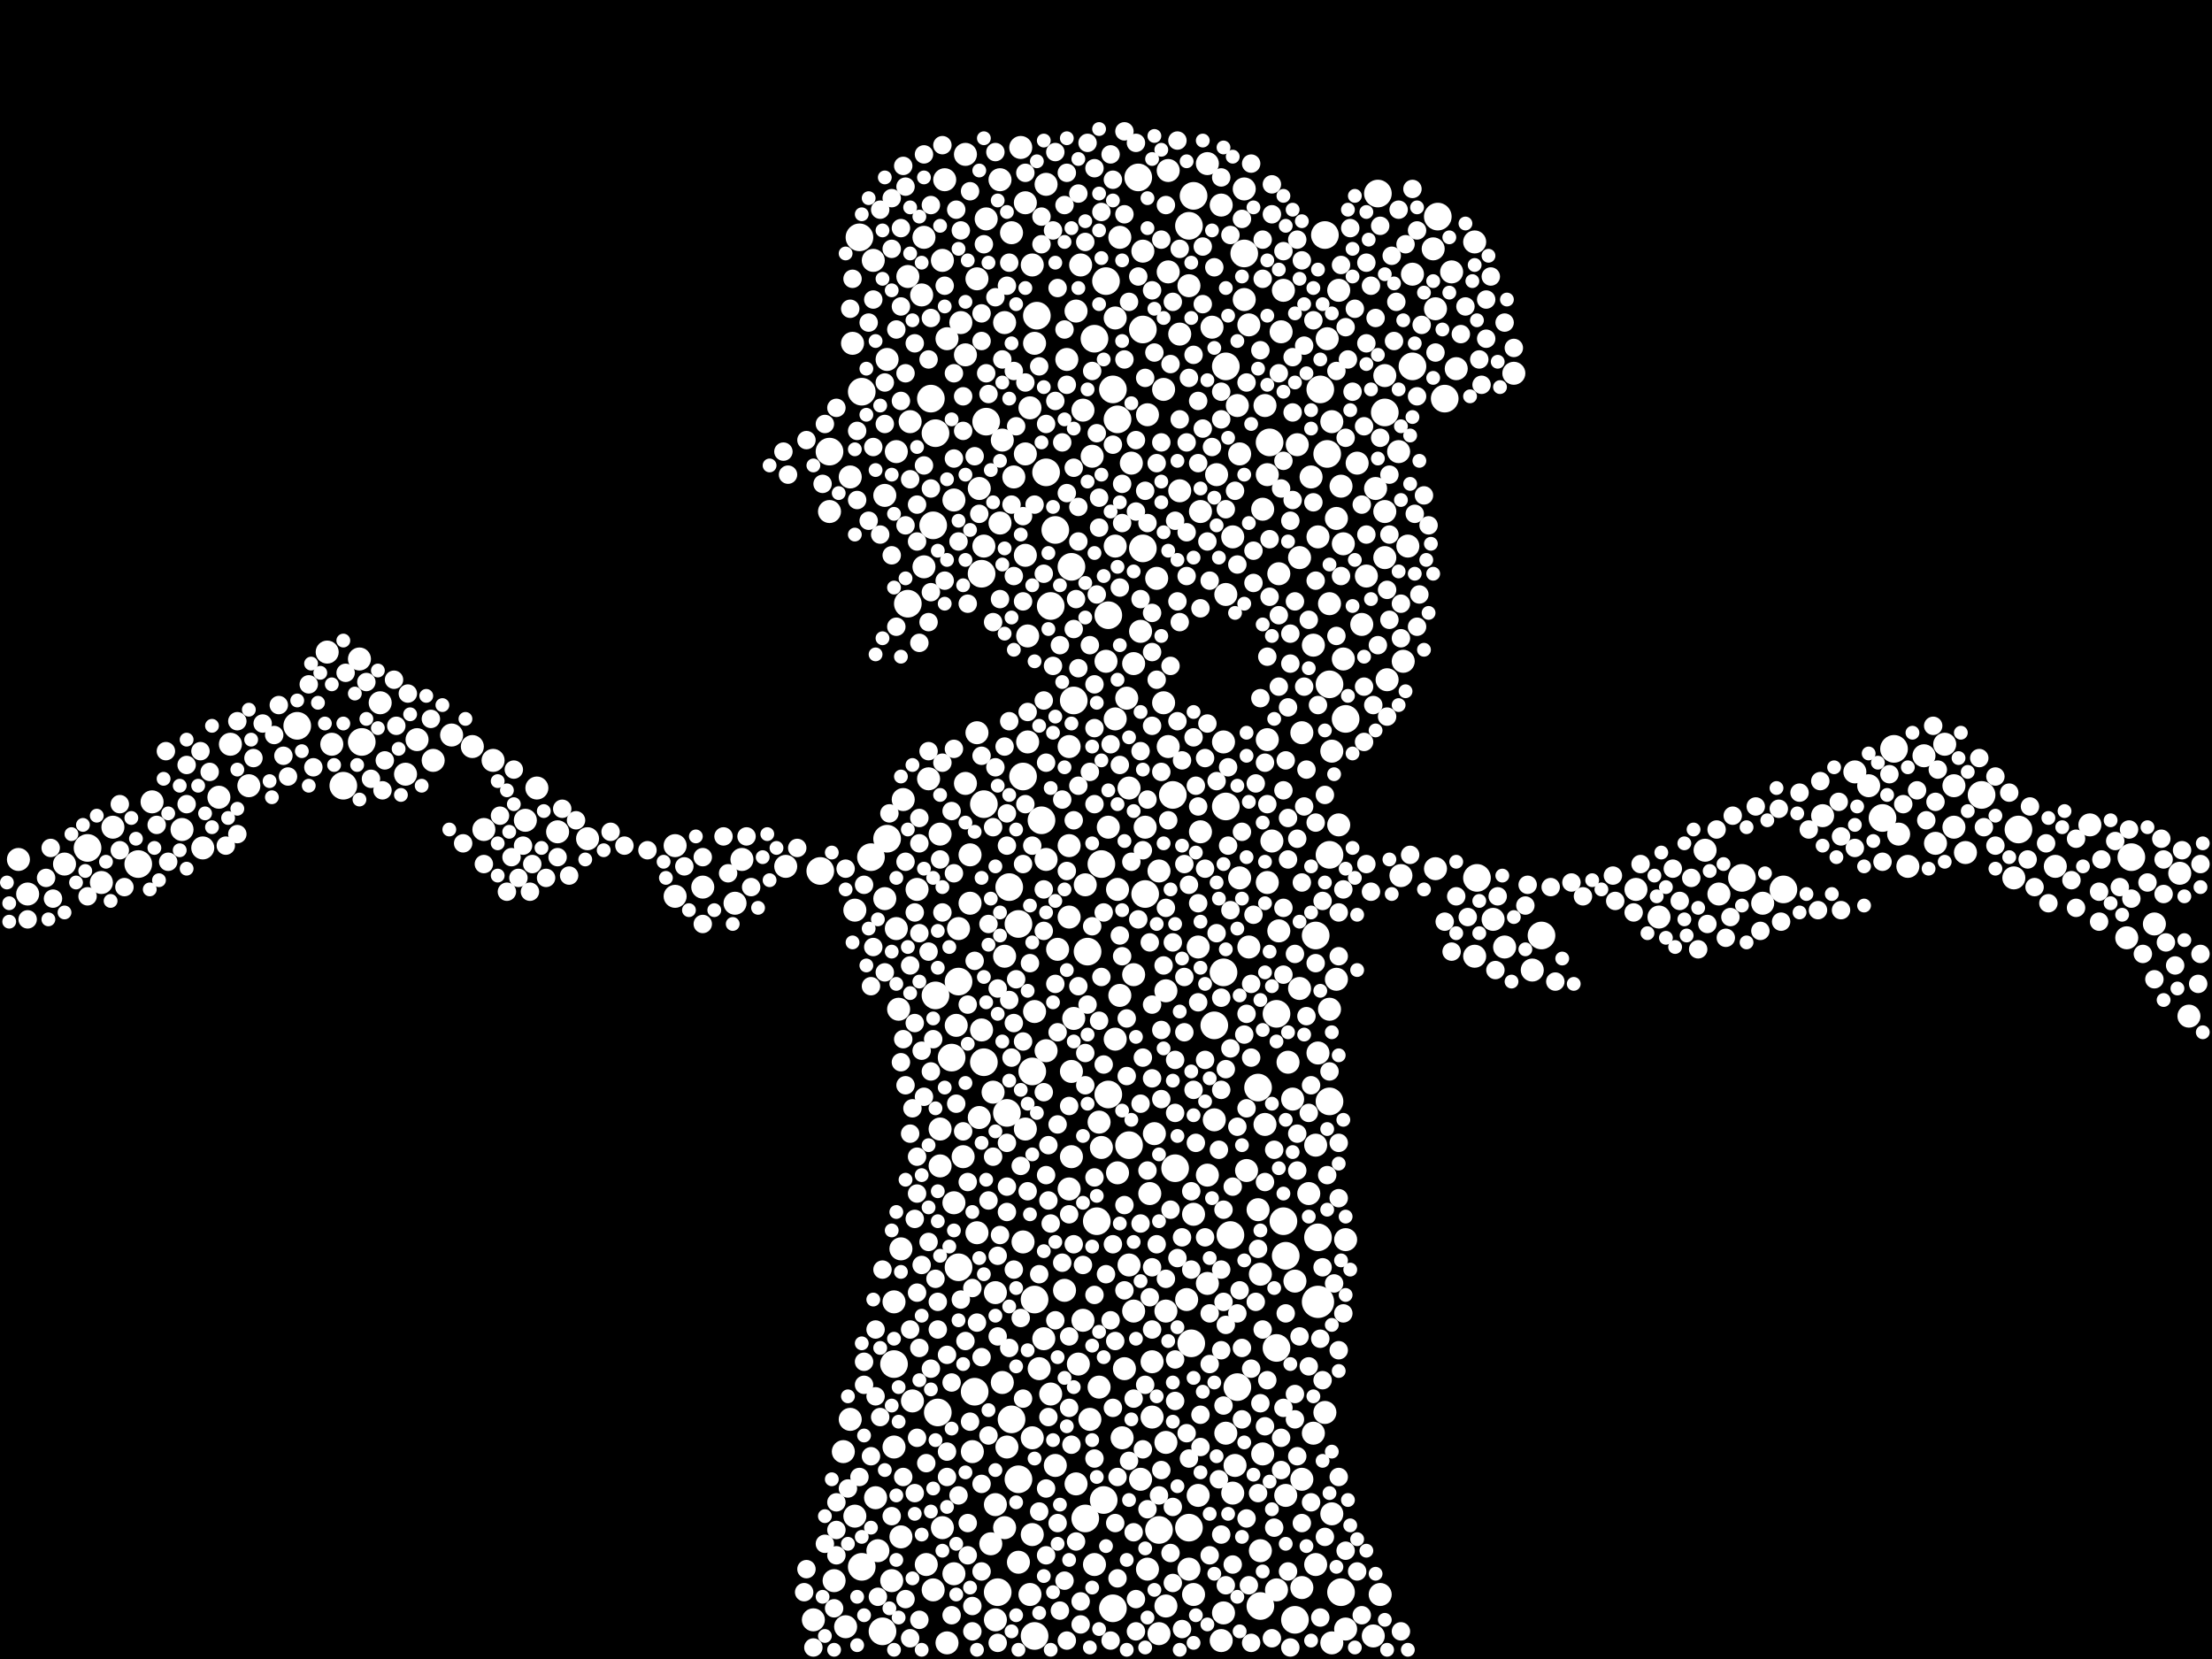 <?xml version="1.0" encoding="utf-8"?>
<svg xmlns="http://www.w3.org/2000/svg"
     xmlns:xlink="http://www.w3.org/1999/xlink" width="1920" height="1440" >

            <defs>
            <style type="text/css"><![CDATA[
circle {stroke: none;}
.c0 {fill: #FFFFFF;}
]]></style>
            </defs>
<rect x="0" y="0" width="1920" height="1440" fill="black"/>
<circle cx="1144" cy="1130" r="14" class="c0"/>
<circle cx="720" cy="392" r="12" class="c0"/>
<circle cx="992" cy="476" r="12" class="c0"/>
<circle cx="812" cy="376" r="12" class="c0"/>
<circle cx="1034" cy="1166" r="12" class="c0"/>
<circle cx="746" cy="206" r="12" class="c0"/>
<circle cx="1064" cy="318" r="12" class="c0"/>
<circle cx="1114" cy="1060" r="12" class="c0"/>
<circle cx="1752" cy="720" r="12" class="c0"/>
<circle cx="1154" cy="742" r="12" class="c0"/>
<circle cx="980" cy="994" r="12" class="c0"/>
<circle cx="1150" cy="204" r="12" class="c0"/>
<circle cx="866" cy="1382" r="12" class="c0"/>
<circle cx="898" cy="1420" r="12" class="c0"/>
<circle cx="1644" cy="650" r="12" class="c0"/>
<circle cx="1074" cy="1204" r="12" class="c0"/>
<circle cx="930" cy="492" r="12" class="c0"/>
<circle cx="1164" cy="1382" r="12" class="c0"/>
<circle cx="1018" cy="690" r="12" class="c0"/>
<circle cx="852" cy="498" r="12" class="c0"/>
<circle cx="1152" cy="394" r="12" class="c0"/>
<circle cx="1512" cy="762" r="12" class="c0"/>
<circle cx="1144" cy="1074" r="12" class="c0"/>
<circle cx="1226" cy="318" r="12" class="c0"/>
<circle cx="958" cy="1302" r="12" class="c0"/>
<circle cx="966" cy="338" r="12" class="c0"/>
<circle cx="1062" cy="844" r="12" class="c0"/>
<circle cx="1548" cy="772" r="12" class="c0"/>
<circle cx="992" cy="286" r="12" class="c0"/>
<circle cx="712" cy="756" r="12" class="c0"/>
<circle cx="1248" cy="188" r="12" class="c0"/>
<circle cx="994" cy="776" r="12" class="c0"/>
<circle cx="1064" cy="700" r="12" class="c0"/>
<circle cx="808" cy="346" r="12" class="c0"/>
<circle cx="1108" cy="1170" r="12" class="c0"/>
<circle cx="854" cy="922" r="12" class="c0"/>
<circle cx="912" cy="526" r="12" class="c0"/>
<circle cx="878" cy="1232" r="12" class="c0"/>
<circle cx="988" cy="154" r="12" class="c0"/>
<circle cx="776" cy="1184" r="12" class="c0"/>
<circle cx="884" cy="802" r="12" class="c0"/>
<circle cx="956" cy="750" r="12" class="c0"/>
<circle cx="810" cy="456" r="12" class="c0"/>
<circle cx="1092" cy="944" r="12" class="c0"/>
<circle cx="1020" cy="1014" r="12" class="c0"/>
<circle cx="812" cy="864" r="12" class="c0"/>
<circle cx="950" cy="294" r="12" class="c0"/>
<circle cx="966" cy="1396" r="12" class="c0"/>
<circle cx="970" cy="364" r="12" class="c0"/>
<circle cx="854" cy="698" r="12" class="c0"/>
<circle cx="846" cy="1208" r="12" class="c0"/>
<circle cx="1154" cy="956" r="12" class="c0"/>
<circle cx="1116" cy="1090" r="12" class="c0"/>
<circle cx="1720" cy="690" r="12" class="c0"/>
<circle cx="900" cy="274" r="12" class="c0"/>
<circle cx="314" cy="644" r="12" class="c0"/>
<circle cx="770" cy="728" r="12" class="c0"/>
<circle cx="1142" cy="812" r="12" class="c0"/>
<circle cx="756" cy="744" r="12" class="c0"/>
<circle cx="1282" cy="762" r="12" class="c0"/>
<circle cx="1054" cy="890" r="12" class="c0"/>
<circle cx="1254" cy="346" r="12" class="c0"/>
<circle cx="1202" cy="358" r="12" class="c0"/>
<circle cx="748" cy="1360" r="12" class="c0"/>
<circle cx="1006" cy="1328" r="12" class="c0"/>
<circle cx="1036" cy="170" r="12" class="c0"/>
<circle cx="876" cy="770" r="12" class="c0"/>
<circle cx="888" cy="674" r="12" class="c0"/>
<circle cx="1338" cy="812" r="12" class="c0"/>
<circle cx="258" cy="630" r="12" class="c0"/>
<circle cx="832" cy="1100" r="12" class="c0"/>
<circle cx="1850" cy="744" r="12" class="c0"/>
<circle cx="942" cy="1318" r="12" class="c0"/>
<circle cx="960" cy="244" r="12" class="c0"/>
<circle cx="766" cy="1416" r="12" class="c0"/>
<circle cx="814" cy="1226" r="12" class="c0"/>
<circle cx="788" cy="524" r="12" class="c0"/>
<circle cx="76" cy="736" r="12" class="c0"/>
<circle cx="896" cy="930" r="12" class="c0"/>
<circle cx="1634" cy="710" r="12" class="c0"/>
<circle cx="962" cy="534" r="12" class="c0"/>
<circle cx="1124" cy="1406" r="12" class="c0"/>
<circle cx="884" cy="1284" r="12" class="c0"/>
<circle cx="120" cy="750" r="12" class="c0"/>
<circle cx="1108" cy="880" r="12" class="c0"/>
<circle cx="1154" cy="594" r="12" class="c0"/>
<circle cx="952" cy="1060" r="12" class="c0"/>
<circle cx="1102" cy="384" r="12" class="c0"/>
<circle cx="1146" cy="338" r="12" class="c0"/>
<circle cx="1080" cy="220" r="12" class="c0"/>
<circle cx="962" cy="950" r="12" class="c0"/>
<circle cx="932" cy="608" r="12" class="c0"/>
<circle cx="1168" cy="624" r="12" class="c0"/>
<circle cx="898" cy="1128" r="12" class="c0"/>
<circle cx="1196" cy="168" r="12" class="c0"/>
<circle cx="832" cy="852" r="12" class="c0"/>
<circle cx="874" cy="966" r="12" class="c0"/>
<circle cx="904" cy="712" r="12" class="c0"/>
<circle cx="916" cy="460" r="12" class="c0"/>
<circle cx="908" cy="410" r="12" class="c0"/>
<circle cx="1094" cy="1394" r="12" class="c0"/>
<circle cx="944" cy="826" r="12" class="c0"/>
<circle cx="298" cy="682" r="12" class="c0"/>
<circle cx="1068" cy="1072" r="12" class="c0"/>
<circle cx="748" cy="340" r="12" class="c0"/>
<circle cx="856" cy="366" r="12" class="c0"/>
<circle cx="1032" cy="1326" r="12" class="c0"/>
<circle cx="826" cy="918" r="12" class="c0"/>
<circle cx="1032" cy="196" r="12" class="c0"/>
<circle cx="810" cy="1380" r="10" class="c0"/>
<circle cx="1194" cy="424" r="10" class="c0"/>
<circle cx="420" cy="720" r="10" class="c0"/>
<circle cx="984" cy="846" r="10" class="c0"/>
<circle cx="1012" cy="1252" r="10" class="c0"/>
<circle cx="1056" cy="412" r="10" class="c0"/>
<circle cx="1814" cy="716" r="10" class="c0"/>
<circle cx="908" cy="160" r="10" class="c0"/>
<circle cx="1330" cy="842" r="10" class="c0"/>
<circle cx="1142" cy="1358" r="10" class="c0"/>
<circle cx="990" cy="548" r="10" class="c0"/>
<circle cx="1100" cy="412" r="10" class="c0"/>
<circle cx="644" cy="746" r="10" class="c0"/>
<circle cx="1082" cy="1016" r="10" class="c0"/>
<circle cx="1094" cy="1346" r="10" class="c0"/>
<circle cx="890" cy="482" r="10" class="c0"/>
<circle cx="1480" cy="738" r="10" class="c0"/>
<circle cx="916" cy="1272" r="10" class="c0"/>
<circle cx="1870" cy="802" r="10" class="c0"/>
<circle cx="16" cy="746" r="10" class="c0"/>
<circle cx="1246" cy="268" r="10" class="c0"/>
<circle cx="892" cy="644" r="10" class="c0"/>
<circle cx="1076" cy="762" r="10" class="c0"/>
<circle cx="790" cy="366" r="10" class="c0"/>
<circle cx="802" cy="206" r="10" class="c0"/>
<circle cx="872" cy="1326" r="10" class="c0"/>
<circle cx="1114" cy="252" r="10" class="c0"/>
<circle cx="88" cy="766" r="10" class="c0"/>
<circle cx="836" cy="1004" r="10" class="c0"/>
<circle cx="1244" cy="216" r="10" class="c0"/>
<circle cx="428" cy="660" r="10" class="c0"/>
<circle cx="1096" cy="442" r="10" class="c0"/>
<circle cx="886" cy="128" r="10" class="c0"/>
<circle cx="970" cy="1018" r="10" class="c0"/>
<circle cx="1004" cy="502" r="10" class="c0"/>
<circle cx="822" cy="294" r="10" class="c0"/>
<circle cx="1010" cy="338" r="10" class="c0"/>
<circle cx="1222" cy="474" r="10" class="c0"/>
<circle cx="1144" cy="466" r="10" class="c0"/>
<circle cx="1084" cy="822" r="10" class="c0"/>
<circle cx="1040" cy="1298" r="10" class="c0"/>
<circle cx="870" cy="382" r="10" class="c0"/>
<circle cx="828" cy="1044" r="10" class="c0"/>
<circle cx="466" cy="684" r="10" class="c0"/>
<circle cx="896" cy="230" r="10" class="c0"/>
<circle cx="832" cy="806" r="10" class="c0"/>
<circle cx="1076" cy="394" r="10" class="c0"/>
<circle cx="1098" cy="976" r="10" class="c0"/>
<circle cx="782" cy="1084" r="10" class="c0"/>
<circle cx="860" cy="1340" r="10" class="c0"/>
<circle cx="1296" cy="798" r="10" class="c0"/>
<circle cx="1130" cy="636" r="10" class="c0"/>
<circle cx="1264" cy="320" r="10" class="c0"/>
<circle cx="56" cy="750" r="10" class="c0"/>
<circle cx="1054" cy="972" r="10" class="c0"/>
<circle cx="1214" cy="392" r="10" class="c0"/>
<circle cx="834" cy="280" r="10" class="c0"/>
<circle cx="848" cy="242" r="10" class="c0"/>
<circle cx="1582" cy="708" r="10" class="c0"/>
<circle cx="1784" cy="752" r="10" class="c0"/>
<circle cx="742" cy="1316" r="10" class="c0"/>
<circle cx="912" cy="1210" r="10" class="c0"/>
<circle cx="802" cy="492" r="10" class="c0"/>
<circle cx="924" cy="1120" r="10" class="c0"/>
<circle cx="1202" cy="326" r="10" class="c0"/>
<circle cx="982" cy="402" r="10" class="c0"/>
<circle cx="1530" cy="784" r="10" class="c0"/>
<circle cx="1002" cy="984" r="10" class="c0"/>
<circle cx="854" cy="474" r="10" class="c0"/>
<circle cx="968" cy="276" r="10" class="c0"/>
<circle cx="1092" cy="1050" r="10" class="c0"/>
<circle cx="844" cy="1260" r="10" class="c0"/>
<circle cx="968" cy="902" r="10" class="c0"/>
<circle cx="1166" cy="472" r="10" class="c0"/>
<circle cx="1080" cy="164" r="10" class="c0"/>
<circle cx="410" cy="648" r="10" class="c0"/>
<circle cx="1014" cy="236" r="10" class="c0"/>
<circle cx="216" cy="682" r="10" class="c0"/>
<circle cx="720" cy="444" r="10" class="c0"/>
<circle cx="1118" cy="922" r="10" class="c0"/>
<circle cx="1112" cy="288" r="10" class="c0"/>
<circle cx="870" cy="1200" r="10" class="c0"/>
<circle cx="1202" cy="444" r="10" class="c0"/>
<circle cx="1070" cy="466" r="10" class="c0"/>
<circle cx="972" cy="864" r="10" class="c0"/>
<circle cx="948" cy="396" r="10" class="c0"/>
<circle cx="1892" cy="758" r="10" class="c0"/>
<circle cx="1136" cy="1036" r="10" class="c0"/>
<circle cx="1036" cy="1054" r="10" class="c0"/>
<circle cx="1062" cy="644" r="10" class="c0"/>
<circle cx="932" cy="884" r="10" class="c0"/>
<circle cx="1048" cy="142" r="10" class="c0"/>
<circle cx="312" cy="572" r="10" class="c0"/>
<circle cx="1060" cy="178" r="10" class="c0"/>
<circle cx="158" cy="720" r="10" class="c0"/>
<circle cx="1110" cy="498" r="10" class="c0"/>
<circle cx="972" cy="206" r="10" class="c0"/>
<circle cx="1108" cy="1380" r="10" class="c0"/>
<circle cx="918" cy="824" r="10" class="c0"/>
<circle cx="856" cy="190" r="10" class="c0"/>
<circle cx="1012" cy="1394" r="10" class="c0"/>
<circle cx="1072" cy="1272" r="10" class="c0"/>
<circle cx="200" cy="646" r="10" class="c0"/>
<circle cx="1116" cy="1298" r="10" class="c0"/>
<circle cx="930" cy="930" r="10" class="c0"/>
<circle cx="1030" cy="1128" r="10" class="c0"/>
<circle cx="1060" cy="1424" r="10" class="c0"/>
<circle cx="1178" cy="402" r="10" class="c0"/>
<circle cx="1202" cy="484" r="10" class="c0"/>
<circle cx="1012" cy="860" r="10" class="c0"/>
<circle cx="1846" cy="814" r="10" class="c0"/>
<circle cx="974" cy="1248" r="10" class="c0"/>
<circle cx="1110" cy="808" r="10" class="c0"/>
<circle cx="1126" cy="386" r="10" class="c0"/>
<circle cx="1098" cy="352" r="10" class="c0"/>
<circle cx="1314" cy="324" r="10" class="c0"/>
<circle cx="98" cy="718" r="10" class="c0"/>
<circle cx="868" cy="454" r="10" class="c0"/>
<circle cx="1280" cy="830" r="10" class="c0"/>
<circle cx="1306" cy="822" r="10" class="c0"/>
<circle cx="930" cy="1004" r="10" class="c0"/>
<circle cx="1080" cy="260" r="10" class="c0"/>
<circle cx="1706" cy="740" r="10" class="c0"/>
<circle cx="1164" cy="422" r="10" class="c0"/>
<circle cx="362" cy="642" r="10" class="c0"/>
<circle cx="996" cy="360" r="10" class="c0"/>
<circle cx="176" cy="736" r="10" class="c0"/>
<circle cx="1144" cy="914" r="10" class="c0"/>
<circle cx="1040" cy="822" r="10" class="c0"/>
<circle cx="970" cy="772" r="10" class="c0"/>
<circle cx="1024" cy="290" r="10" class="c0"/>
<circle cx="1154" cy="524" r="10" class="c0"/>
<circle cx="586" cy="734" r="10" class="c0"/>
<circle cx="888" cy="1078" r="10" class="c0"/>
<circle cx="1182" cy="542" r="10" class="c0"/>
<circle cx="1492" cy="776" r="10" class="c0"/>
<circle cx="782" cy="1334" r="10" class="c0"/>
<circle cx="284" cy="566" r="10" class="c0"/>
<circle cx="906" cy="1162" r="10" class="c0"/>
<circle cx="996" cy="1362" r="10" class="c0"/>
<circle cx="926" cy="312" r="10" class="c0"/>
<circle cx="762" cy="1346" r="10" class="c0"/>
<circle cx="1160" cy="850" r="10" class="c0"/>
<circle cx="1168" cy="1076" r="10" class="c0"/>
<circle cx="828" cy="434" r="10" class="c0"/>
<circle cx="898" cy="878" r="10" class="c0"/>
<circle cx="1150" cy="1226" r="10" class="c0"/>
<circle cx="1152" cy="294" r="10" class="c0"/>
<circle cx="1064" cy="1244" r="10" class="c0"/>
<circle cx="878" cy="202" r="10" class="c0"/>
<circle cx="1696" cy="718" r="10" class="c0"/>
<circle cx="1688" cy="646" r="10" class="c0"/>
<circle cx="1246" cy="754" r="10" class="c0"/>
<circle cx="1084" cy="282" r="10" class="c0"/>
<circle cx="732" cy="1260" r="10" class="c0"/>
<circle cx="868" cy="156" r="10" class="c0"/>
<circle cx="1100" cy="642" r="10" class="c0"/>
<circle cx="742" cy="790" r="10" class="c0"/>
<circle cx="1128" cy="858" r="10" class="c0"/>
<circle cx="1680" cy="732" r="10" class="c0"/>
<circle cx="1198" cy="1384" r="10" class="c0"/>
<circle cx="1440" cy="796" r="10" class="c0"/>
<circle cx="992" cy="218" r="10" class="c0"/>
<circle cx="950" cy="1358" r="10" class="c0"/>
<circle cx="1010" cy="610" r="10" class="c0"/>
<circle cx="190" cy="692" r="10" class="c0"/>
<circle cx="1156" cy="1426" r="10" class="c0"/>
<circle cx="780" cy="876" r="10" class="c0"/>
<circle cx="838" cy="308" r="10" class="c0"/>
<circle cx="510" cy="728" r="10" class="c0"/>
<circle cx="1156" cy="1314" r="10" class="c0"/>
<circle cx="1166" cy="572" r="10" class="c0"/>
<circle cx="1012" cy="1138" r="10" class="c0"/>
<circle cx="864" cy="1122" r="10" class="c0"/>
<circle cx="1648" cy="724" r="10" class="c0"/>
<circle cx="978" cy="606" r="10" class="c0"/>
<circle cx="956" cy="996" r="10" class="c0"/>
<circle cx="848" cy="1070" r="10" class="c0"/>
<circle cx="1162" cy="252" r="10" class="c0"/>
<circle cx="818" cy="1326" r="10" class="c0"/>
<circle cx="1100" cy="766" r="10" class="c0"/>
<circle cx="806" cy="676" r="10" class="c0"/>
<circle cx="1062" cy="1400" r="10" class="c0"/>
<circle cx="792" cy="1216" r="10" class="c0"/>
<circle cx="864" cy="1406" r="10" class="c0"/>
<circle cx="760" cy="1300" r="10" class="c0"/>
<circle cx="980" cy="684" r="10" class="c0"/>
<circle cx="934" cy="270" r="10" class="c0"/>
<circle cx="850" cy="970" r="10" class="c0"/>
<circle cx="610" cy="770" r="10" class="c0"/>
<circle cx="880" cy="414" r="10" class="c0"/>
<circle cx="1070" cy="1296" r="10" class="c0"/>
<circle cx="484" cy="722" r="10" class="c0"/>
<circle cx="758" cy="226" r="10" class="c0"/>
<circle cx="734" cy="1412" r="10" class="c0"/>
<circle cx="908" cy="912" r="10" class="c0"/>
<circle cx="1140" cy="560" r="10" class="c0"/>
<circle cx="954" cy="974" r="10" class="c0"/>
<circle cx="1064" cy="516" r="10" class="c0"/>
<circle cx="788" cy="240" r="10" class="c0"/>
<circle cx="1122" cy="954" r="10" class="c0"/>
<circle cx="1216" cy="760" r="10" class="c0"/>
<circle cx="776" cy="1130" r="10" class="c0"/>
<circle cx="1096" cy="1262" r="10" class="c0"/>
<circle cx="1656" cy="752" r="10" class="c0"/>
<circle cx="1130" cy="1284" r="10" class="c0"/>
<circle cx="990" cy="1284" r="10" class="c0"/>
<circle cx="862" cy="948" r="10" class="c0"/>
<circle cx="330" cy="610" r="10" class="c0"/>
<circle cx="892" cy="552" r="10" class="c0"/>
<circle cx="890" cy="394" r="10" class="c0"/>
<circle cx="816" cy="980" r="10" class="c0"/>
<circle cx="1024" cy="426" r="10" class="c0"/>
<circle cx="1104" cy="730" r="10" class="c0"/>
<circle cx="928" cy="796" r="10" class="c0"/>
<circle cx="288" cy="646" r="10" class="c0"/>
<circle cx="1696" cy="682" r="10" class="c0"/>
<circle cx="872" cy="280" r="10" class="c0"/>
<circle cx="940" cy="356" r="10" class="c0"/>
<circle cx="852" cy="894" r="10" class="c0"/>
<circle cx="1042" cy="722" r="10" class="c0"/>
<circle cx="1226" cy="238" r="10" class="c0"/>
<circle cx="940" cy="1146" r="10" class="c0"/>
<circle cx="1156" cy="652" r="10" class="c0"/>
<circle cx="1036" cy="1384" r="10" class="c0"/>
<circle cx="1186" cy="500" r="10" class="c0"/>
<circle cx="1094" cy="1106" r="10" class="c0"/>
<circle cx="938" cy="230" r="10" class="c0"/>
<circle cx="776" cy="1256" r="10" class="c0"/>
<circle cx="456" cy="712" r="10" class="c0"/>
<circle cx="740" cy="298" r="10" class="c0"/>
<circle cx="968" cy="624" r="10" class="c0"/>
<circle cx="962" cy="718" r="10" class="c0"/>
<circle cx="1280" cy="210" r="10" class="c0"/>
<circle cx="890" cy="980" r="10" class="c0"/>
<circle cx="838" cy="134" r="10" class="c0"/>
<circle cx="818" cy="226" r="10" class="c0"/>
<circle cx="1074" cy="352" r="10" class="c0"/>
<circle cx="1014" cy="648" r="10" class="c0"/>
<circle cx="1006" cy="1418" r="10" class="c0"/>
<circle cx="898" cy="298" r="10" class="c0"/>
<circle cx="1042" cy="444" r="10" class="c0"/>
<circle cx="874" cy="1256" r="10" class="c0"/>
<circle cx="804" cy="1358" r="10" class="c0"/>
<circle cx="24" cy="776" r="10" class="c0"/>
<circle cx="968" cy="474" r="10" class="c0"/>
<circle cx="1048" cy="1020" r="10" class="c0"/>
<circle cx="984" cy="576" r="10" class="c0"/>
<circle cx="894" cy="354" r="10" class="c0"/>
<circle cx="738" cy="414" r="10" class="c0"/>
<circle cx="1048" cy="1114" r="10" class="c0"/>
<circle cx="638" cy="784" r="10" class="c0"/>
<circle cx="784" cy="694" r="10" class="c0"/>
<circle cx="1032" cy="1362" r="10" class="c0"/>
<circle cx="1124" cy="1112" r="10" class="c0"/>
<circle cx="1000" cy="1230" r="10" class="c0"/>
<circle cx="1138" cy="414" r="10" class="c0"/>
<circle cx="1670" cy="656" r="10" class="c0"/>
<circle cx="1260" cy="236" r="10" class="c0"/>
<circle cx="392" cy="638" r="10" class="c0"/>
<circle cx="894" cy="1384" r="10" class="c0"/>
<circle cx="1000" cy="1182" r="10" class="c0"/>
<circle cx="946" cy="1232" r="10" class="c0"/>
<circle cx="796" cy="772" r="10" class="c0"/>
<circle cx="908" cy="746" r="10" class="c0"/>
<circle cx="998" cy="1036" r="10" class="c0"/>
<circle cx="1420" cy="772" r="10" class="c0"/>
<circle cx="994" cy="718" r="10" class="c0"/>
<circle cx="934" cy="1288" r="10" class="c0"/>
<circle cx="816" cy="724" r="10" class="c0"/>
<circle cx="724" cy="1372" r="10" class="c0"/>
<circle cx="1032" cy="248" r="10" class="c0"/>
<circle cx="1610" cy="670" r="10" class="c0"/>
<circle cx="828" cy="1366" r="10" class="c0"/>
<circle cx="980" cy="1098" r="10" class="c0"/>
<circle cx="1140" cy="1244" r="10" class="c0"/>
<circle cx="738" cy="1232" r="10" class="c0"/>
<circle cx="820" cy="156" r="10" class="c0"/>
<circle cx="890" cy="176" r="10" class="c0"/>
<circle cx="352" cy="672" r="10" class="c0"/>
<circle cx="1204" cy="590" r="10" class="c0"/>
<circle cx="1154" cy="876" r="10" class="c0"/>
<circle cx="816" cy="1012" r="10" class="c0"/>
<circle cx="1142" cy="994" r="10" class="c0"/>
<circle cx="706" cy="1406" r="10" class="c0"/>
<circle cx="976" cy="1188" r="10" class="c0"/>
<circle cx="830" cy="890" r="10" class="c0"/>
<circle cx="1162" cy="716" r="10" class="c0"/>
<circle cx="954" cy="1204" r="10" class="c0"/>
<circle cx="984" cy="1138" r="10" class="c0"/>
<circle cx="936" cy="1184" r="10" class="c0"/>
<circle cx="960" cy="574" r="10" class="c0"/>
<circle cx="774" cy="1372" r="10" class="c0"/>
<circle cx="1014" cy="148" r="10" class="c0"/>
<circle cx="1622" cy="682" r="10" class="c0"/>
<circle cx="838" cy="680" r="10" class="c0"/>
<circle cx="800" cy="256" r="10" class="c0"/>
<circle cx="1168" cy="1414" r="10" class="c0"/>
<circle cx="1052" cy="284" r="10" class="c0"/>
<circle cx="872" cy="830" r="10" class="c0"/>
<circle cx="928" cy="1032" r="10" class="c0"/>
<circle cx="770" cy="312" r="10" class="c0"/>
<circle cx="1192" cy="1420" r="10" class="c0"/>
<circle cx="842" cy="742" r="10" class="c0"/>
<circle cx="682" cy="752" r="10" class="c0"/>
<circle cx="928" cy="648" r="10" class="c0"/>
<circle cx="884" cy="1356" r="10" class="c0"/>
<circle cx="778" cy="392" r="10" class="c0"/>
<circle cx="1128" cy="484" r="10" class="c0"/>
<circle cx="768" cy="780" r="10" class="c0"/>
<circle cx="768" cy="430" r="10" class="c0"/>
<circle cx="1218" cy="574" r="10" class="c0"/>
<circle cx="778" cy="806" r="10" class="c0"/>
<circle cx="1006" cy="756" r="10" class="c0"/>
<circle cx="864" cy="1306" r="10" class="c0"/>
<circle cx="1130" cy="1378" r="10" class="c0"/>
<circle cx="842" cy="784" r="10" class="c0"/>
<circle cx="928" cy="734" r="10" class="c0"/>
<circle cx="896" cy="1248" r="10" class="c0"/>
<circle cx="822" cy="1426" r="10" class="c0"/>
<circle cx="896" cy="1332" r="10" class="c0"/>
<circle cx="942" cy="768" r="10" class="c0"/>
<circle cx="586" cy="778" r="10" class="c0"/>
<circle cx="132" cy="696" r="10" class="c0"/>
<circle cx="1748" cy="762" r="10" class="c0"/>
<circle cx="1900" cy="882" r="10" class="c0"/>
<circle cx="850" cy="424" r="10" class="c0"/>
<circle cx="376" cy="660" r="10" class="c0"/>
<circle cx="1160" cy="450" r="10" class="c0"/>
<circle cx="1156" cy="366" r="10" class="c0"/>
<circle cx="902" cy="1188" r="10" class="c0"/>
<circle cx="848" cy="636" r="10" class="c0"/>
<circle cx="816" cy="746" r="8" class="c0"/>
<circle cx="1778" cy="784" r="8" class="c0"/>
<circle cx="1146" cy="1162" r="8" class="c0"/>
<circle cx="1008" cy="384" r="8" class="c0"/>
<circle cx="1106" cy="998" r="8" class="c0"/>
<circle cx="1066" cy="666" r="8" class="c0"/>
<circle cx="1042" cy="1228" r="8" class="c0"/>
<circle cx="968" cy="1322" r="8" class="c0"/>
<circle cx="894" cy="836" r="8" class="c0"/>
<circle cx="1000" cy="936" r="8" class="c0"/>
<circle cx="812" cy="1110" r="8" class="c0"/>
<circle cx="846" cy="834" r="8" class="c0"/>
<circle cx="108" cy="770" r="8" class="c0"/>
<circle cx="1228" cy="446" r="8" class="c0"/>
<circle cx="402" cy="732" r="8" class="c0"/>
<circle cx="1098" cy="1238" r="8" class="c0"/>
<circle cx="1122" cy="310" r="8" class="c0"/>
<circle cx="984" cy="1330" r="8" class="c0"/>
<circle cx="910" cy="1230" r="8" class="c0"/>
<circle cx="1030" cy="500" r="8" class="c0"/>
<circle cx="1124" cy="522" r="8" class="c0"/>
<circle cx="1094" cy="606" r="8" class="c0"/>
<circle cx="1164" cy="230" r="8" class="c0"/>
<circle cx="1134" cy="882" r="8" class="c0"/>
<circle cx="1452" cy="754" r="8" class="c0"/>
<circle cx="1210" cy="296" r="8" class="c0"/>
<circle cx="1092" cy="1084" r="8" class="c0"/>
<circle cx="1198" cy="196" r="8" class="c0"/>
<circle cx="876" cy="626" r="8" class="c0"/>
<circle cx="744" cy="374" r="8" class="c0"/>
<circle cx="982" cy="748" r="8" class="c0"/>
<circle cx="1178" cy="1364" r="8" class="c0"/>
<circle cx="1126" cy="1264" r="8" class="c0"/>
<circle cx="842" cy="166" r="8" class="c0"/>
<circle cx="1760" cy="746" r="8" class="c0"/>
<circle cx="1050" cy="504" r="8" class="c0"/>
<circle cx="1254" cy="800" r="8" class="c0"/>
<circle cx="972" cy="510" r="8" class="c0"/>
<circle cx="1040" cy="700" r="8" class="c0"/>
<circle cx="1888" cy="838" r="8" class="c0"/>
<circle cx="1040" cy="784" r="8" class="c0"/>
<circle cx="1126" cy="208" r="8" class="c0"/>
<circle cx="1098" cy="1026" r="8" class="c0"/>
<circle cx="826" cy="1402" r="8" class="c0"/>
<circle cx="764" cy="1230" r="8" class="c0"/>
<circle cx="796" cy="438" r="8" class="c0"/>
<circle cx="1030" cy="462" r="8" class="c0"/>
<circle cx="990" cy="652" r="8" class="c0"/>
<circle cx="1082" cy="1318" r="8" class="c0"/>
<circle cx="976" cy="312" r="8" class="c0"/>
<circle cx="1190" cy="248" r="8" class="c0"/>
<circle cx="758" cy="260" r="8" class="c0"/>
<circle cx="784" cy="902" r="8" class="c0"/>
<circle cx="1824" cy="746" r="8" class="c0"/>
<circle cx="866" cy="1426" r="8" class="c0"/>
<circle cx="1020" cy="1216" r="8" class="c0"/>
<circle cx="1274" cy="796" r="8" class="c0"/>
<circle cx="146" cy="748" r="8" class="c0"/>
<circle cx="1290" cy="260" r="8" class="c0"/>
<circle cx="818" cy="126" r="8" class="c0"/>
<circle cx="1032" cy="768" r="8" class="c0"/>
<circle cx="988" cy="798" r="8" class="c0"/>
<circle cx="806" cy="540" r="8" class="c0"/>
<circle cx="1132" cy="700" r="8" class="c0"/>
<circle cx="916" cy="132" r="8" class="c0"/>
<circle cx="1044" cy="264" r="8" class="c0"/>
<circle cx="1894" cy="738" r="8" class="c0"/>
<circle cx="938" cy="1410" r="8" class="c0"/>
<circle cx="1022" cy="1092" r="8" class="c0"/>
<circle cx="1504" cy="708" r="8" class="c0"/>
<circle cx="250" cy="674" r="8" class="c0"/>
<circle cx="1194" cy="276" r="8" class="c0"/>
<circle cx="828" cy="758" r="8" class="c0"/>
<circle cx="902" cy="318" r="8" class="c0"/>
<circle cx="838" cy="1164" r="8" class="c0"/>
<circle cx="998" cy="818" r="8" class="c0"/>
<circle cx="996" cy="454" r="8" class="c0"/>
<circle cx="1204" cy="622" r="8" class="c0"/>
<circle cx="974" cy="420" r="8" class="c0"/>
<circle cx="908" cy="1292" r="8" class="c0"/>
<circle cx="888" cy="522" r="8" class="c0"/>
<circle cx="1140" cy="278" r="8" class="c0"/>
<circle cx="950" cy="594" r="8" class="c0"/>
<circle cx="1066" cy="734" r="8" class="c0"/>
<circle cx="1064" cy="928" r="8" class="c0"/>
<circle cx="798" cy="710" r="8" class="c0"/>
<circle cx="162" cy="664" r="8" class="c0"/>
<circle cx="1096" cy="1154" r="8" class="c0"/>
<circle cx="446" cy="668" r="8" class="c0"/>
<circle cx="842" cy="1234" r="8" class="c0"/>
<circle cx="990" cy="958" r="8" class="c0"/>
<circle cx="768" cy="844" r="8" class="c0"/>
<circle cx="802" cy="404" r="8" class="c0"/>
<circle cx="790" cy="416" r="8" class="c0"/>
<circle cx="964" cy="134" r="8" class="c0"/>
<circle cx="850" cy="446" r="8" class="c0"/>
<circle cx="46" cy="780" r="8" class="c0"/>
<circle cx="1118" cy="746" r="8" class="c0"/>
<circle cx="888" cy="750" r="8" class="c0"/>
<circle cx="1018" cy="1308" r="8" class="c0"/>
<circle cx="876" cy="1170" r="8" class="c0"/>
<circle cx="864" cy="258" r="8" class="c0"/>
<circle cx="914" cy="578" r="8" class="c0"/>
<circle cx="936" cy="168" r="8" class="c0"/>
<circle cx="922" cy="694" r="8" class="c0"/>
<circle cx="206" cy="626" r="8" class="c0"/>
<circle cx="1732" cy="734" r="8" class="c0"/>
<circle cx="1136" cy="966" r="8" class="c0"/>
<circle cx="802" cy="952" r="8" class="c0"/>
<circle cx="1206" cy="538" r="8" class="c0"/>
<circle cx="1024" cy="540" r="8" class="c0"/>
<circle cx="1100" cy="1198" r="8" class="c0"/>
<circle cx="1184" cy="596" r="8" class="c0"/>
<circle cx="1162" cy="792" r="8" class="c0"/>
<circle cx="1070" cy="1358" r="8" class="c0"/>
<circle cx="1070" cy="1030" r="8" class="c0"/>
<circle cx="806" cy="826" r="8" class="c0"/>
<circle cx="930" cy="1254" r="8" class="c0"/>
<circle cx="1110" cy="324" r="8" class="c0"/>
<circle cx="972" cy="664" r="8" class="c0"/>
<circle cx="1062" cy="1130" r="8" class="c0"/>
<circle cx="918" cy="976" r="8" class="c0"/>
<circle cx="1208" cy="222" r="8" class="c0"/>
<circle cx="206" cy="724" r="8" class="c0"/>
<circle cx="826" cy="704" r="8" class="c0"/>
<circle cx="782" cy="266" r="8" class="c0"/>
<circle cx="1050" cy="1350" r="8" class="c0"/>
<circle cx="908" cy="1350" r="8" class="c0"/>
<circle cx="862" cy="540" r="8" class="c0"/>
<circle cx="876" cy="868" r="8" class="c0"/>
<circle cx="1036" cy="946" r="8" class="c0"/>
<circle cx="966" cy="386" r="8" class="c0"/>
<circle cx="940" cy="1098" r="8" class="c0"/>
<circle cx="908" cy="662" r="8" class="c0"/>
<circle cx="750" cy="1202" r="8" class="c0"/>
<circle cx="1144" cy="612" r="8" class="c0"/>
<circle cx="786" cy="748" r="8" class="c0"/>
<circle cx="474" cy="762" r="8" class="c0"/>
<circle cx="1908" cy="854" r="8" class="c0"/>
<circle cx="1072" cy="426" r="8" class="c0"/>
<circle cx="944" cy="124" r="8" class="c0"/>
<circle cx="974" cy="830" r="8" class="c0"/>
<circle cx="830" cy="958" r="8" class="c0"/>
<circle cx="796" cy="1036" r="8" class="c0"/>
<circle cx="1162" cy="1282" r="8" class="c0"/>
<circle cx="1120" cy="576" r="8" class="c0"/>
<circle cx="918" cy="250" r="8" class="c0"/>
<circle cx="926" cy="428" r="8" class="c0"/>
<circle cx="1098" cy="662" r="8" class="c0"/>
<circle cx="786" cy="456" r="8" class="c0"/>
<circle cx="1158" cy="1114" r="8" class="c0"/>
<circle cx="890" cy="698" r="8" class="c0"/>
<circle cx="1084" cy="1376" r="8" class="c0"/>
<circle cx="994" cy="328" r="8" class="c0"/>
<circle cx="1186" cy="298" r="8" class="c0"/>
<circle cx="754" cy="452" r="8" class="c0"/>
<circle cx="848" cy="1148" r="8" class="c0"/>
<circle cx="822" cy="1282" r="8" class="c0"/>
<circle cx="1118" cy="1364" r="8" class="c0"/>
<circle cx="706" cy="1430" r="8" class="c0"/>
<circle cx="806" cy="312" r="8" class="c0"/>
<circle cx="1230" cy="544" r="8" class="c0"/>
<circle cx="876" cy="228" r="8" class="c0"/>
<circle cx="1374" cy="778" r="8" class="c0"/>
<circle cx="846" cy="396" r="8" class="c0"/>
<circle cx="1148" cy="782" r="8" class="c0"/>
<circle cx="808" cy="1188" r="8" class="c0"/>
<circle cx="966" cy="156" r="8" class="c0"/>
<circle cx="1126" cy="984" r="8" class="c0"/>
<circle cx="1424" cy="750" r="8" class="c0"/>
<circle cx="1130" cy="1322" r="8" class="c0"/>
<circle cx="792" cy="962" r="8" class="c0"/>
<circle cx="924" cy="1372" r="8" class="c0"/>
<circle cx="976" cy="1046" r="8" class="c0"/>
<circle cx="1216" cy="554" r="8" class="c0"/>
<circle cx="1172" cy="198" r="8" class="c0"/>
<circle cx="680" cy="392" r="8" class="c0"/>
<circle cx="740" cy="242" r="8" class="c0"/>
<circle cx="1114" cy="686" r="8" class="c0"/>
<circle cx="174" cy="652" r="8" class="c0"/>
<circle cx="886" cy="1144" r="8" class="c0"/>
<circle cx="1012" cy="178" r="8" class="c0"/>
<circle cx="220" cy="658" r="8" class="c0"/>
<circle cx="1166" cy="772" r="8" class="c0"/>
<circle cx="1246" cy="306" r="8" class="c0"/>
<circle cx="1056" cy="678" r="8" class="c0"/>
<circle cx="1000" cy="630" r="8" class="c0"/>
<circle cx="1074" cy="490" r="8" class="c0"/>
<circle cx="936" cy="682" r="8" class="c0"/>
<circle cx="1102" cy="468" r="8" class="c0"/>
<circle cx="954" cy="458" r="8" class="c0"/>
<circle cx="828" cy="324" r="8" class="c0"/>
<circle cx="874" cy="992" r="8" class="c0"/>
<circle cx="610" cy="744" r="8" class="c0"/>
<circle cx="1162" cy="992" r="8" class="c0"/>
<circle cx="1268" cy="290" r="8" class="c0"/>
<circle cx="836" cy="344" r="8" class="c0"/>
<circle cx="786" cy="1388" r="8" class="c0"/>
<circle cx="1610" cy="736" r="8" class="c0"/>
<circle cx="1022" cy="122" r="8" class="c0"/>
<circle cx="906" cy="608" r="8" class="c0"/>
<circle cx="1162" cy="1040" r="8" class="c0"/>
<circle cx="1762" cy="700" r="8" class="c0"/>
<circle cx="1004" cy="402" r="8" class="c0"/>
<circle cx="1870" cy="850" r="8" class="c0"/>
<circle cx="1474" cy="824" r="8" class="c0"/>
<circle cx="782" cy="922" r="8" class="c0"/>
<circle cx="1672" cy="712" r="8" class="c0"/>
<circle cx="890" cy="332" r="8" class="c0"/>
<circle cx="794" cy="1296" r="8" class="c0"/>
<circle cx="968" cy="1164" r="8" class="c0"/>
<circle cx="1078" cy="722" r="8" class="c0"/>
<circle cx="786" cy="942" r="8" class="c0"/>
<circle cx="1350" cy="852" r="8" class="c0"/>
<circle cx="1060" cy="1332" r="8" class="c0"/>
<circle cx="272" cy="666" r="8" class="c0"/>
<circle cx="1324" cy="786" r="8" class="c0"/>
<circle cx="1040" cy="348" r="8" class="c0"/>
<circle cx="1682" cy="668" r="8" class="c0"/>
<circle cx="906" cy="948" r="8" class="c0"/>
<circle cx="1284" cy="312" r="8" class="c0"/>
<circle cx="1204" cy="512" r="8" class="c0"/>
<circle cx="890" cy="150" r="8" class="c0"/>
<circle cx="756" cy="856" r="8" class="c0"/>
<circle cx="808" cy="178" r="8" class="c0"/>
<circle cx="1578" cy="790" r="8" class="c0"/>
<circle cx="1160" cy="322" r="8" class="c0"/>
<circle cx="804" cy="1270" r="8" class="c0"/>
<circle cx="1162" cy="830" r="8" class="c0"/>
<circle cx="774" cy="216" r="8" class="c0"/>
<circle cx="1026" cy="1414" r="8" class="c0"/>
<circle cx="1152" cy="1020" r="8" class="c0"/>
<circle cx="1524" cy="700" r="8" class="c0"/>
<circle cx="1364" cy="766" r="8" class="c0"/>
<circle cx="862" cy="718" r="8" class="c0"/>
<circle cx="1096" cy="242" r="8" class="c0"/>
<circle cx="986" cy="444" r="8" class="c0"/>
<circle cx="1798" cy="764" r="8" class="c0"/>
<circle cx="922" cy="384" r="8" class="c0"/>
<circle cx="758" cy="822" r="8" class="c0"/>
<circle cx="882" cy="850" r="8" class="c0"/>
<circle cx="806" cy="1078" r="8" class="c0"/>
<circle cx="1004" cy="590" r="8" class="c0"/>
<circle cx="1028" cy="896" r="8" class="c0"/>
<circle cx="1458" cy="782" r="8" class="c0"/>
<circle cx="1058" cy="998" r="8" class="c0"/>
<circle cx="832" cy="1298" r="8" class="c0"/>
<circle cx="1802" cy="728" r="8" class="c0"/>
<circle cx="1286" cy="334" r="8" class="c0"/>
<circle cx="1046" cy="920" r="8" class="c0"/>
<circle cx="1164" cy="500" r="8" class="c0"/>
<circle cx="1000" cy="872" r="8" class="c0"/>
<circle cx="1078" cy="190" r="8" class="c0"/>
<circle cx="1150" cy="690" r="8" class="c0"/>
<circle cx="928" cy="1222" r="8" class="c0"/>
<circle cx="494" cy="760" r="8" class="c0"/>
<circle cx="828" cy="398" r="8" class="c0"/>
<circle cx="990" cy="1062" r="8" class="c0"/>
<circle cx="994" cy="426" r="8" class="c0"/>
<circle cx="1090" cy="1130" r="8" class="c0"/>
<circle cx="914" cy="200" r="8" class="c0"/>
<circle cx="790" cy="1422" r="8" class="c0"/>
<circle cx="1040" cy="402" r="8" class="c0"/>
<circle cx="1876" cy="728" r="8" class="c0"/>
<circle cx="332" cy="686" r="8" class="c0"/>
<circle cx="1490" cy="720" r="8" class="c0"/>
<circle cx="24" cy="798" r="8" class="c0"/>
<circle cx="840" cy="524" r="8" class="c0"/>
<circle cx="798" cy="558" r="8" class="c0"/>
<circle cx="1060" cy="946" r="8" class="c0"/>
<circle cx="964" cy="1424" r="8" class="c0"/>
<circle cx="932" cy="712" r="8" class="c0"/>
<circle cx="1142" cy="504" r="8" class="c0"/>
<circle cx="1048" cy="470" r="8" class="c0"/>
<circle cx="450" cy="762" r="8" class="c0"/>
<circle cx="1836" cy="730" r="8" class="c0"/>
<circle cx="954" cy="432" r="8" class="c0"/>
<circle cx="1078" cy="1232" r="8" class="c0"/>
<circle cx="1046" cy="754" r="8" class="c0"/>
<circle cx="1140" cy="436" r="8" class="c0"/>
<circle cx="950" cy="146" r="8" class="c0"/>
<circle cx="758" cy="388" r="8" class="c0"/>
<circle cx="1060" cy="866" r="8" class="c0"/>
<circle cx="1910" cy="828" r="8" class="c0"/>
<circle cx="1036" cy="640" r="8" class="c0"/>
<circle cx="628" cy="726" r="8" class="c0"/>
<circle cx="1094" cy="1218" r="8" class="c0"/>
<circle cx="800" cy="1098" r="8" class="c0"/>
<circle cx="958" cy="792" r="8" class="c0"/>
<circle cx="1118" cy="710" r="8" class="c0"/>
<circle cx="760" cy="1154" r="8" class="c0"/>
<circle cx="1136" cy="1186" r="8" class="c0"/>
<circle cx="1124" cy="1210" r="8" class="c0"/>
<circle cx="420" cy="750" r="8" class="c0"/>
<circle cx="1142" cy="714" r="8" class="c0"/>
<circle cx="854" cy="212" r="8" class="c0"/>
<circle cx="444" cy="744" r="8" class="c0"/>
<circle cx="1092" cy="1296" r="8" class="c0"/>
<circle cx="1132" cy="300" r="8" class="c0"/>
<circle cx="918" cy="896" r="8" class="c0"/>
<circle cx="1196" cy="560" r="8" class="c0"/>
<circle cx="1086" cy="854" r="8" class="c0"/>
<circle cx="1026" cy="1074" r="8" class="c0"/>
<circle cx="1060" cy="1102" r="8" class="c0"/>
<circle cx="1264" cy="778" r="8" class="c0"/>
<circle cx="944" cy="872" r="8" class="c0"/>
<circle cx="1078" cy="1170" r="8" class="c0"/>
<circle cx="906" cy="498" r="8" class="c0"/>
<circle cx="1104" cy="186" r="8" class="c0"/>
<circle cx="1100" cy="698" r="8" class="c0"/>
<circle cx="932" cy="546" r="8" class="c0"/>
<circle cx="1596" cy="696" r="8" class="c0"/>
<circle cx="862" cy="1004" r="8" class="c0"/>
<circle cx="928" cy="1160" r="8" class="c0"/>
<circle cx="888" cy="448" r="8" class="c0"/>
<circle cx="1012" cy="788" r="8" class="c0"/>
<circle cx="1168" cy="1346" r="8" class="c0"/>
<circle cx="782" cy="198" r="8" class="c0"/>
<circle cx="946" cy="670" r="8" class="c0"/>
<circle cx="1544" cy="702" r="8" class="c0"/>
<circle cx="1482" cy="802" r="8" class="c0"/>
<circle cx="1122" cy="358" r="8" class="c0"/>
<circle cx="794" cy="792" r="8" class="c0"/>
<circle cx="810" cy="902" r="8" class="c0"/>
<circle cx="956" cy="848" r="8" class="c0"/>
<circle cx="726" cy="1304" r="8" class="c0"/>
<circle cx="1166" cy="1140" r="8" class="c0"/>
<circle cx="1086" cy="1426" r="8" class="c0"/>
<circle cx="790" cy="838" r="8" class="c0"/>
<circle cx="1022" cy="522" r="8" class="c0"/>
<circle cx="1058" cy="1284" r="8" class="c0"/>
<circle cx="996" cy="1016" r="8" class="c0"/>
<circle cx="1104" cy="1422" r="8" class="c0"/>
<circle cx="802" cy="134" r="8" class="c0"/>
<circle cx="1094" cy="304" r="8" class="c0"/>
<circle cx="1000" cy="566" r="8" class="c0"/>
<circle cx="1864" cy="766" r="8" class="c0"/>
<circle cx="1300" cy="778" r="8" class="c0"/>
<circle cx="976" cy="186" r="8" class="c0"/>
<circle cx="736" cy="1292" r="8" class="c0"/>
<circle cx="1306" cy="280" r="8" class="c0"/>
<circle cx="1232" cy="516" r="8" class="c0"/>
<circle cx="1580" cy="678" r="8" class="c0"/>
<circle cx="1020" cy="920" r="8" class="c0"/>
<circle cx="1840" cy="770" r="8" class="c0"/>
<circle cx="1104" cy="160" r="8" class="c0"/>
<circle cx="1044" cy="214" r="8" class="c0"/>
<circle cx="956" cy="184" r="8" class="c0"/>
<circle cx="1138" cy="1304" r="8" class="c0"/>
<circle cx="1664" cy="686" r="8" class="c0"/>
<circle cx="992" cy="918" r="8" class="c0"/>
<circle cx="1064" cy="442" r="8" class="c0"/>
<circle cx="910" cy="1042" r="8" class="c0"/>
<circle cx="952" cy="376" r="8" class="c0"/>
<circle cx="1128" cy="1160" r="8" class="c0"/>
<circle cx="1068" cy="790" r="8" class="c0"/>
<circle cx="460" cy="774" r="8" class="c0"/>
<circle cx="1822" cy="774" r="8" class="c0"/>
<circle cx="856" cy="324" r="8" class="c0"/>
<circle cx="1064" cy="1376" r="8" class="c0"/>
<circle cx="1018" cy="262" r="8" class="c0"/>
<circle cx="1000" cy="1100" r="8" class="c0"/>
<circle cx="1010" cy="838" r="8" class="c0"/>
<circle cx="986" cy="124" r="8" class="c0"/>
<circle cx="834" cy="1128" r="8" class="c0"/>
<circle cx="936" cy="856" r="8" class="c0"/>
<circle cx="1004" cy="1080" r="8" class="c0"/>
<circle cx="1224" cy="742" r="8" class="c0"/>
<circle cx="992" cy="738" r="8" class="c0"/>
<circle cx="852" cy="1364" r="8" class="c0"/>
<circle cx="950" cy="1266" r="8" class="c0"/>
<circle cx="1114" cy="788" r="8" class="c0"/>
<circle cx="1014" cy="712" r="8" class="c0"/>
<circle cx="1016" cy="578" r="8" class="c0"/>
<circle cx="754" cy="280" r="8" class="c0"/>
<circle cx="928" cy="1054" r="8" class="c0"/>
<circle cx="814" cy="1154" r="8" class="c0"/>
<circle cx="1114" cy="218" r="8" class="c0"/>
<circle cx="822" cy="1260" r="8" class="c0"/>
<circle cx="1176" cy="268" r="8" class="c0"/>
<circle cx="970" cy="1370" r="8" class="c0"/>
<circle cx="1088" cy="794" r="8" class="c0"/>
<circle cx="738" cy="268" r="8" class="c0"/>
<circle cx="1080" cy="898" r="8" class="c0"/>
<circle cx="1314" cy="302" r="8" class="c0"/>
<circle cx="1002" cy="306" r="8" class="c0"/>
<circle cx="874" cy="734" r="8" class="c0"/>
<circle cx="1130" cy="766" r="8" class="c0"/>
<circle cx="610" cy="802" r="8" class="c0"/>
<circle cx="796" cy="1248" r="8" class="c0"/>
<circle cx="1110" cy="534" r="8" class="c0"/>
<circle cx="652" cy="770" r="8" class="c0"/>
<circle cx="1136" cy="538" r="8" class="c0"/>
<circle cx="562" cy="738" r="8" class="c0"/>
<circle cx="764" cy="182" r="8" class="c0"/>
<circle cx="1148" cy="1198" r="8" class="c0"/>
<circle cx="1062" cy="1220" r="8" class="c0"/>
<circle cx="726" cy="1328" r="8" class="c0"/>
<circle cx="1848" cy="720" r="8" class="c0"/>
<circle cx="906" cy="772" r="8" class="c0"/>
<circle cx="1528" cy="808" r="8" class="c0"/>
<circle cx="920" cy="1398" r="8" class="c0"/>
<circle cx="938" cy="1390" r="8" class="c0"/>
<circle cx="1766" cy="770" r="8" class="c0"/>
<circle cx="774" cy="172" r="8" class="c0"/>
<circle cx="1020" cy="966" r="8" class="c0"/>
<circle cx="1502" cy="796" r="8" class="c0"/>
<circle cx="774" cy="482" r="8" class="c0"/>
<circle cx="926" cy="150" r="8" class="c0"/>
<circle cx="798" cy="1406" r="8" class="c0"/>
<circle cx="932" cy="406" r="8" class="c0"/>
<circle cx="1122" cy="434" r="8" class="c0"/>
<circle cx="1634" cy="748" r="8" class="c0"/>
<circle cx="864" cy="666" r="8" class="c0"/>
<circle cx="726" cy="1350" r="8" class="c0"/>
<circle cx="1182" cy="1402" r="8" class="c0"/>
<circle cx="826" cy="1200" r="8" class="c0"/>
<circle cx="1032" cy="1266" r="8" class="c0"/>
<circle cx="1174" cy="340" r="8" class="c0"/>
<circle cx="942" cy="210" r="8" class="c0"/>
<circle cx="934" cy="520" r="8" class="c0"/>
<circle cx="858" cy="1042" r="8" class="c0"/>
<circle cx="44" cy="736" r="8" class="c0"/>
<circle cx="904" cy="188" r="8" class="c0"/>
<circle cx="1230" cy="200" r="8" class="c0"/>
<circle cx="1012" cy="1110" r="8" class="c0"/>
<circle cx="374" cy="624" r="8" class="c0"/>
<circle cx="794" cy="1058" r="8" class="c0"/>
<circle cx="878" cy="438" r="8" class="c0"/>
<circle cx="1138" cy="942" r="8" class="c0"/>
<circle cx="1562" cy="688" r="8" class="c0"/>
<circle cx="966" cy="1080" r="8" class="c0"/>
<circle cx="1216" cy="524" r="8" class="c0"/>
<circle cx="1206" cy="464" r="8" class="c0"/>
<circle cx="844" cy="1416" r="8" class="c0"/>
<circle cx="858" cy="802" r="8" class="c0"/>
<circle cx="462" cy="750" r="8" class="c0"/>
<circle cx="1860" cy="828" r="8" class="c0"/>
<circle cx="434" cy="708" r="8" class="c0"/>
<circle cx="912" cy="1062" r="8" class="c0"/>
<circle cx="840" cy="872" r="8" class="c0"/>
<circle cx="1822" cy="800" r="8" class="c0"/>
<circle cx="774" cy="1316" r="8" class="c0"/>
<circle cx="966" cy="1222" r="8" class="c0"/>
<circle cx="1400" cy="760" r="8" class="c0"/>
<circle cx="880" cy="322" r="8" class="c0"/>
<circle cx="898" cy="438" r="8" class="c0"/>
<circle cx="942" cy="942" r="8" class="c0"/>
<circle cx="1026" cy="660" r="8" class="c0"/>
<circle cx="700" cy="1362" r="8" class="c0"/>
<circle cx="766" cy="1102" r="8" class="c0"/>
<circle cx="1064" cy="1150" r="8" class="c0"/>
<circle cx="1100" cy="570" r="8" class="c0"/>
<circle cx="834" cy="200" r="8" class="c0"/>
<circle cx="1184" cy="644" r="8" class="c0"/>
<circle cx="948" cy="322" r="8" class="c0"/>
<circle cx="1776" cy="732" r="8" class="c0"/>
<circle cx="886" cy="1012" r="8" class="c0"/>
<circle cx="1076" cy="1120" r="8" class="c0"/>
<circle cx="808" cy="276" r="8" class="c0"/>
<circle cx="1162" cy="1172" r="8" class="c0"/>
<circle cx="1186" cy="750" r="8" class="c0"/>
<circle cx="1910" cy="750" r="8" class="c0"/>
<circle cx="808" cy="514" r="8" class="c0"/>
<circle cx="902" cy="1106" r="8" class="c0"/>
<circle cx="1008" cy="894" r="8" class="c0"/>
<circle cx="1150" cy="1334" r="8" class="c0"/>
<circle cx="992" cy="1258" r="8" class="c0"/>
<circle cx="726" cy="354" r="8" class="c0"/>
<circle cx="1112" cy="1276" r="8" class="c0"/>
<circle cx="1326" cy="768" r="8" class="c0"/>
<circle cx="76" cy="778" r="8" class="c0"/>
<circle cx="796" cy="1122" r="8" class="c0"/>
<circle cx="1018" cy="1374" r="8" class="c0"/>
<circle cx="1086" cy="1188" r="8" class="c0"/>
<circle cx="182" cy="670" r="8" class="c0"/>
<circle cx="1260" cy="826" r="8" class="c0"/>
<circle cx="1124" cy="828" r="8" class="c0"/>
<circle cx="354" cy="602" r="8" class="c0"/>
<circle cx="888" cy="1214" r="8" class="c0"/>
<circle cx="1102" cy="518" r="8" class="c0"/>
<circle cx="734" cy="754" r="8" class="c0"/>
<circle cx="268" cy="594" r="8" class="c0"/>
<circle cx="318" cy="592" r="8" class="c0"/>
<circle cx="228" cy="628" r="8" class="c0"/>
<circle cx="822" cy="1176" r="8" class="c0"/>
<circle cx="828" cy="650" r="8" class="c0"/>
<circle cx="1718" cy="658" r="8" class="c0"/>
<circle cx="916" cy="854" r="8" class="c0"/>
<circle cx="1878" cy="776" r="8" class="c0"/>
<circle cx="1030" cy="1244" r="8" class="c0"/>
<circle cx="844" cy="1118" r="8" class="c0"/>
<circle cx="1028" cy="750" r="8" class="c0"/>
<circle cx="744" cy="434" r="8" class="c0"/>
<circle cx="1074" cy="978" r="8" class="c0"/>
<circle cx="1038" cy="992" r="8" class="c0"/>
<circle cx="1060" cy="1172" r="8" class="c0"/>
<circle cx="1272" cy="266" r="8" class="c0"/>
<circle cx="1000" cy="532" r="8" class="c0"/>
<circle cx="1048" cy="628" r="8" class="c0"/>
<circle cx="852" cy="1288" r="8" class="c0"/>
<circle cx="1130" cy="226" r="8" class="c0"/>
<circle cx="888" cy="904" r="8" class="c0"/>
<circle cx="162" cy="698" r="8" class="c0"/>
<circle cx="1206" cy="412" r="8" class="c0"/>
<circle cx="922" cy="1096" r="8" class="c0"/>
<circle cx="1112" cy="1248" r="8" class="c0"/>
<circle cx="950" cy="698" r="8" class="c0"/>
<circle cx="1230" cy="344" r="8" class="c0"/>
<circle cx="1168" cy="284" r="8" class="c0"/>
<circle cx="1082" cy="962" r="8" class="c0"/>
<circle cx="986" cy="1416" r="8" class="c0"/>
<circle cx="976" cy="1120" r="8" class="c0"/>
<circle cx="892" cy="618" r="8" class="c0"/>
<circle cx="1880" cy="818" r="8" class="c0"/>
<circle cx="1052" cy="388" r="8" class="c0"/>
<circle cx="820" cy="248" r="8" class="c0"/>
<circle cx="1082" cy="332" r="8" class="c0"/>
<circle cx="874" cy="1052" r="8" class="c0"/>
<circle cx="1192" cy="612" r="8" class="c0"/>
<circle cx="936" cy="580" r="8" class="c0"/>
<circle cx="960" cy="1106" r="8" class="c0"/>
<circle cx="950" cy="632" r="8" class="c0"/>
<circle cx="684" cy="412" r="8" class="c0"/>
<circle cx="242" cy="612" r="8" class="c0"/>
<circle cx="1546" cy="800" r="8" class="c0"/>
<circle cx="942" cy="914" r="8" class="c0"/>
<circle cx="908" cy="1020" r="8" class="c0"/>
<circle cx="878" cy="918" r="8" class="c0"/>
<circle cx="832" cy="470" r="8" class="c0"/>
<circle cx="1142" cy="836" r="8" class="c0"/>
<circle cx="910" cy="994" r="8" class="c0"/>
<circle cx="756" cy="1264" r="8" class="c0"/>
<circle cx="1226" cy="164" r="8" class="c0"/>
<circle cx="632" cy="758" r="8" class="c0"/>
<circle cx="796" cy="1004" r="8" class="c0"/>
<circle cx="840" cy="1026" r="8" class="c0"/>
<circle cx="1112" cy="424" r="8" class="c0"/>
<circle cx="692" cy="736" r="8" class="c0"/>
<circle cx="768" cy="368" r="8" class="c0"/>
<circle cx="750" cy="1182" r="8" class="c0"/>
<circle cx="1418" cy="792" r="8" class="c0"/>
<circle cx="1402" cy="782" r="8" class="c0"/>
<circle cx="334" cy="660" r="8" class="c0"/>
<circle cx="892" cy="1034" r="8" class="c0"/>
<circle cx="1114" cy="846" r="8" class="c0"/>
<circle cx="344" cy="630" r="8" class="c0"/>
<circle cx="794" cy="298" r="8" class="c0"/>
<circle cx="996" cy="1310" r="8" class="c0"/>
<circle cx="994" cy="1202" r="8" class="c0"/>
<circle cx="1570" cy="720" r="8" class="c0"/>
<circle cx="136" cy="716" r="8" class="c0"/>
<circle cx="778" cy="286" r="8" class="c0"/>
<circle cx="784" cy="144" r="8" class="c0"/>
<circle cx="790" cy="1154" r="8" class="c0"/>
<circle cx="936" cy="440" r="8" class="c0"/>
<circle cx="1294" cy="240" r="8" class="c0"/>
<circle cx="852" cy="296" r="8" class="c0"/>
<circle cx="1168" cy="380" r="8" class="c0"/>
<circle cx="1032" cy="328" r="8" class="c0"/>
<circle cx="1298" cy="842" r="8" class="c0"/>
<circle cx="918" cy="1322" r="8" class="c0"/>
<circle cx="1060" cy="364" r="8" class="c0"/>
<circle cx="1216" cy="1416" r="8" class="c0"/>
<circle cx="986" cy="1388" r="8" class="c0"/>
<circle cx="724" cy="1396" r="8" class="c0"/>
<circle cx="1114" cy="400" r="8" class="c0"/>
<circle cx="1234" cy="282" r="8" class="c0"/>
<circle cx="1088" cy="478" r="8" class="c0"/>
<circle cx="246" cy="656" r="8" class="c0"/>
<circle cx="746" cy="1282" r="8" class="c0"/>
<circle cx="1132" cy="596" r="8" class="c0"/>
<circle cx="906" cy="808" r="8" class="c0"/>
<circle cx="896" cy="734" r="8" class="c0"/>
<circle cx="1090" cy="680" r="8" class="c0"/>
<circle cx="934" cy="1338" r="8" class="c0"/>
<circle cx="698" cy="1382" r="8" class="c0"/>
<circle cx="836" cy="982" r="8" class="c0"/>
<circle cx="1722" cy="718" r="8" class="c0"/>
<circle cx="1040" cy="870" r="8" class="c0"/>
<circle cx="1008" cy="208" r="8" class="c0"/>
<circle cx="924" cy="178" r="8" class="c0"/>
<circle cx="1008" cy="1276" r="8" class="c0"/>
<circle cx="542" cy="734" r="8" class="c0"/>
<circle cx="840" cy="1350" r="8" class="c0"/>
<circle cx="1044" cy="372" r="8" class="c0"/>
<circle cx="1126" cy="1016" r="8" class="c0"/>
<circle cx="238" cy="638" r="8" class="c0"/>
<circle cx="924" cy="286" r="8" class="c0"/>
<circle cx="794" cy="888" r="8" class="c0"/>
<circle cx="1016" cy="1050" r="8" class="c0"/>
<circle cx="1116" cy="1140" r="8" class="c0"/>
<circle cx="1120" cy="550" r="8" class="c0"/>
<circle cx="594" cy="752" r="8" class="c0"/>
<circle cx="972" cy="812" r="8" class="c0"/>
<circle cx="790" cy="984" r="8" class="c0"/>
<circle cx="1498" cy="814" r="8" class="c0"/>
<circle cx="530" cy="722" r="8" class="c0"/>
<circle cx="978" cy="884" r="8" class="c0"/>
<circle cx="928" cy="960" r="8" class="c0"/>
<circle cx="870" cy="312" r="8" class="c0"/>
<circle cx="1134" cy="668" r="8" class="c0"/>
<circle cx="1068" cy="204" r="8" class="c0"/>
<circle cx="808" cy="930" r="8" class="c0"/>
<circle cx="872" cy="648" r="8" class="c0"/>
<circle cx="768" cy="332" r="8" class="c0"/>
<circle cx="196" cy="734" r="8" class="c0"/>
<circle cx="1054" cy="232" r="8" class="c0"/>
<circle cx="852" cy="272" r="8" class="c0"/>
<circle cx="500" cy="712" r="8" class="c0"/>
<circle cx="1118" cy="614" r="8" class="c0"/>
<circle cx="1086" cy="918" r="8" class="c0"/>
<circle cx="1190" cy="774" r="8" class="c0"/>
<circle cx="806" cy="652" r="8" class="c0"/>
<circle cx="300" cy="584" r="8" class="c0"/>
<circle cx="1008" cy="670" r="8" class="c0"/>
<circle cx="818" cy="662" r="8" class="c0"/>
<circle cx="852" cy="1178" r="8" class="c0"/>
<circle cx="1236" cy="430" r="8" class="c0"/>
<circle cx="1016" cy="316" r="8" class="c0"/>
<circle cx="714" cy="420" r="8" class="c0"/>
<circle cx="946" cy="560" r="8" class="c0"/>
<circle cx="1022" cy="626" r="8" class="c0"/>
<circle cx="1802" cy="788" r="8" class="c0"/>
<circle cx="786" cy="162" r="8" class="c0"/>
<circle cx="1020" cy="452" r="8" class="c0"/>
<circle cx="1068" cy="910" r="8" class="c0"/>
<circle cx="1598" cy="726" r="8" class="c0"/>
<circle cx="882" cy="370" r="8" class="c0"/>
<circle cx="1160" cy="552" r="8" class="c0"/>
<circle cx="1120" cy="1430" r="8" class="c0"/>
<circle cx="880" cy="888" r="8" class="c0"/>
<circle cx="454" cy="734" r="8" class="c0"/>
<circle cx="1086" cy="142" r="8" class="c0"/>
<circle cx="1050" cy="1184" r="8" class="c0"/>
<circle cx="1126" cy="728" r="8" class="c0"/>
<circle cx="1088" cy="506" r="8" class="c0"/>
<circle cx="950" cy="1124" r="8" class="c0"/>
<circle cx="996" cy="694" r="8" class="c0"/>
<circle cx="926" cy="1424" r="8" class="c0"/>
<circle cx="858" cy="342" r="8" class="c0"/>
<circle cx="1214" cy="182" r="8" class="c0"/>
<circle cx="1050" cy="1140" r="8" class="c0"/>
<circle cx="700" cy="382" r="8" class="c0"/>
<circle cx="1186" cy="228" r="8" class="c0"/>
<circle cx="1346" cy="770" r="8" class="c0"/>
<circle cx="874" cy="706" r="8" class="c0"/>
<circle cx="798" cy="810" r="8" class="c0"/>
<circle cx="1008" cy="954" r="8" class="c0"/>
<circle cx="986" cy="382" r="8" class="c0"/>
<circle cx="144" cy="652" r="8" class="c0"/>
<circle cx="342" cy="590" r="8" class="c0"/>
<circle cx="880" cy="1102" r="8" class="c0"/>
<circle cx="926" cy="756" r="8" class="c0"/>
<circle cx="1096" cy="208" r="8" class="c0"/>
<circle cx="952" cy="516" r="8" class="c0"/>
<circle cx="1030" cy="384" r="8" class="c0"/>
<circle cx="954" cy="886" r="8" class="c0"/>
<circle cx="800" cy="912" r="8" class="c0"/>
<circle cx="976" cy="114" r="8" class="c0"/>
<circle cx="1116" cy="660" r="8" class="c0"/>
<circle cx="1020" cy="1180" r="8" class="c0"/>
<circle cx="1114" cy="1222" r="8" class="c0"/>
<circle cx="990" cy="520" r="8" class="c0"/>
<circle cx="1154" cy="930" r="8" class="c0"/>
<circle cx="844" cy="1394" r="8" class="c0"/>
<circle cx="988" cy="240" r="8" class="c0"/>
<circle cx="1212" cy="262" r="8" class="c0"/>
<circle cx="926" cy="334" r="8" class="c0"/>
<circle cx="970" cy="1282" r="8" class="c0"/>
<circle cx="874" cy="1030" r="8" class="c0"/>
<circle cx="868" cy="520" r="8" class="c0"/>
<circle cx="1468" cy="762" r="8" class="c0"/>
<circle cx="858" cy="1246" r="8" class="c0"/>
<circle cx="818" cy="792" r="8" class="c0"/>
<circle cx="932" cy="1080" r="8" class="c0"/>
<circle cx="1120" cy="452" r="8" class="c0"/>
<circle cx="908" cy="368" r="8" class="c0"/>
<circle cx="980" cy="1268" r="8" class="c0"/>
<circle cx="1042" cy="1256" r="8" class="c0"/>
<circle cx="1082" cy="880" r="8" class="c0"/>
<circle cx="904" cy="212" r="8" class="c0"/>
<circle cx="1198" cy="380" r="8" class="c0"/>
<circle cx="868" cy="1072" r="8" class="c0"/>
<circle cx="1184" cy="370" r="8" class="c0"/>
<circle cx="958" cy="924" r="8" class="c0"/>
<circle cx="104" cy="698" r="8" class="c0"/>
<circle cx="488" cy="702" r="8" class="c0"/>
<circle cx="866" cy="1160" r="8" class="c0"/>
<circle cx="984" cy="1214" r="8" class="c0"/>
<circle cx="978" cy="934" r="8" class="c0"/>
<circle cx="1000" cy="1154" r="8" class="c0"/>
<circle cx="964" cy="1146" r="8" class="c0"/>
<circle cx="1850" cy="780" r="8" class="c0"/>
<circle cx="716" cy="368" r="8" class="c0"/>
<circle cx="1220" cy="212" r="8" class="c0"/>
<circle cx="760" cy="1212" r="8" class="c0"/>
<circle cx="778" cy="544" r="8" class="c0"/>
<circle cx="440" cy="774" r="8" class="c0"/>
<circle cx="1640" cy="672" r="8" class="c0"/>
<circle cx="1170" cy="312" r="8" class="c0"/>
<circle cx="1046" cy="658" r="8" class="c0"/>
<circle cx="866" cy="1090" r="8" class="c0"/>
<circle cx="1024" cy="364" r="8" class="c0"/>
<circle cx="1148" cy="1100" r="8" class="c0"/>
<circle cx="948" cy="804" r="8" class="c0"/>
<circle cx="1744" cy="688" r="8" class="c0"/>
<circle cx="1062" cy="1050" r="8" class="c0"/>
<circle cx="322" cy="676" r="8" class="c0"/>
<circle cx="1124" cy="1232" r="8" class="c0"/>
<circle cx="772" cy="706" r="8" class="c0"/>
<circle cx="1060" cy="154" r="8" class="c0"/>
<circle cx="1056" cy="810" r="8" class="c0"/>
<circle cx="1680" cy="696" r="8" class="c0"/>
<circle cx="920" cy="560" r="8" class="c0"/>
<circle cx="750" cy="768" r="8" class="c0"/>
<circle cx="808" cy="424" r="8" class="c0"/>
<circle cx="864" cy="132" r="8" class="c0"/>
<circle cx="1678" cy="630" r="8" class="c0"/>
<circle cx="1110" cy="596" r="8" class="c0"/>
<circle cx="1186" cy="464" r="8" class="c0"/>
<circle cx="916" cy="1146" r="8" class="c0"/>
<circle cx="830" cy="182" r="8" class="c0"/>
<circle cx="874" cy="248" r="8" class="c0"/>
<circle cx="1028" cy="848" r="8" class="c0"/>
<circle cx="104" cy="738" r="8" class="c0"/>
<circle cx="1038" cy="682" r="8" class="c0"/>
<circle cx="1146" cy="1404" r="8" class="c0"/>
<circle cx="784" cy="1282" r="8" class="c0"/>
<circle cx="1074" cy="1140" r="8" class="c0"/>
<circle cx="950" cy="1022" r="8" class="c0"/>
<circle cx="1732" cy="674" r="8" class="c0"/>
<circle cx="1240" cy="456" r="8" class="c0"/>
<circle cx="1034" cy="1102" r="8" class="c0"/>
<circle cx="1060" cy="340" r="8" class="c0"/>
<circle cx="40" cy="762" r="8" class="c0"/>
<circle cx="1036" cy="308" r="8" class="c0"/>
<circle cx="1016" cy="1348" r="8" class="c0"/>
<circle cx="820" cy="504" r="8" class="c0"/>
<circle cx="974" cy="454" r="8" class="c0"/>
<circle cx="1006" cy="1298" r="8" class="c0"/>
<circle cx="762" cy="1386" r="8" class="c0"/>
<circle cx="902" cy="1312" r="8" class="c0"/>
<circle cx="836" cy="374" r="8" class="c0"/>
<circle cx="798" cy="1170" r="8" class="c0"/>
<circle cx="1652" cy="698" r="8" class="c0"/>
<circle cx="814" cy="1130" r="8" class="c0"/>
<circle cx="1182" cy="438" r="8" class="c0"/>
<circle cx="1042" cy="528" r="8" class="c0"/>
<circle cx="782" cy="348" r="8" class="c0"/>
<circle cx="1000" cy="252" r="8" class="c0"/>
<circle cx="786" cy="324" r="8" class="c0"/>
<circle cx="1018" cy="818" r="8" class="c0"/>
<circle cx="1046" cy="1074" r="8" class="c0"/>
<circle cx="484" cy="744" r="8" class="c0"/>
<circle cx="1878" cy="746" r="8" class="c0"/>
<circle cx="998" cy="1126" r="8" class="c0"/>
<circle cx="964" cy="646" r="8" class="c0"/>
<circle cx="840" cy="1322" r="8" class="c0"/>
<circle cx="916" cy="348" r="8" class="c0"/>
<circle cx="852" cy="656" r="8" class="c0"/>
<circle cx="716" cy="1340" r="8" class="c0"/>
<circle cx="980" cy="262" r="8" class="c0"/>
<circle cx="796" cy="470" r="8" class="c0"/>
<circle cx="764" cy="464" r="8" class="c0"/>
<circle cx="866" cy="858" r="8" class="c0"/>
<circle cx="1106" cy="1326" r="8" class="c0"/>
<circle cx="1024" cy="216" r="8" class="c0"/>
<circle cx="798" cy="732" r="8" class="c0"/>
<circle cx="1598" cy="790" r="8" class="c0"/>
<circle cx="648" cy="726" r="8" class="c0"/>
<circle cx="880" cy="500" r="8" class="c0"/>
<circle cx="936" cy="470" r="8" class="c0"/>
<circle cx="1290" cy="294" r="8" class="c0"/>
<circle cx="1034" cy="1034" r="8" class="c0"/>
<circle cx="1138" cy="792" r="6" class="c0"/>
<circle cx="866" cy="682" r="6" class="c0"/>
<circle cx="432" cy="678" r="6" class="c0"/>
<circle cx="1890" cy="858" r="6" class="c0"/>
<circle cx="1152" cy="980" r="6" class="c0"/>
<circle cx="948" cy="1168" r="6" class="c0"/>
<circle cx="1238" cy="486" r="6" class="c0"/>
<circle cx="66" cy="766" r="6" class="c0"/>
<circle cx="1156" cy="896" r="6" class="c0"/>
<circle cx="1010" cy="732" r="6" class="c0"/>
<circle cx="752" cy="320" r="6" class="c0"/>
<circle cx="824" cy="822" r="6" class="c0"/>
<circle cx="1184" cy="570" r="6" class="c0"/>
<circle cx="1154" cy="1296" r="6" class="c0"/>
<circle cx="1022" cy="400" r="6" class="c0"/>
<circle cx="1542" cy="684" r="6" class="c0"/>
<circle cx="862" cy="436" r="6" class="c0"/>
<circle cx="800" cy="1142" r="6" class="c0"/>
<circle cx="384" cy="612" r="6" class="c0"/>
<circle cx="1036" cy="1426" r="6" class="c0"/>
<circle cx="872" cy="476" r="6" class="c0"/>
<circle cx="914" cy="636" r="6" class="c0"/>
<circle cx="1232" cy="400" r="6" class="c0"/>
<circle cx="298" cy="628" r="6" class="c0"/>
<circle cx="1244" cy="498" r="6" class="c0"/>
<circle cx="92" cy="748" r="6" class="c0"/>
<circle cx="858" cy="820" r="6" class="c0"/>
<circle cx="1116" cy="1340" r="6" class="c0"/>
<circle cx="798" cy="1198" r="6" class="c0"/>
<circle cx="786" cy="1024" r="6" class="c0"/>
<circle cx="658" cy="788" r="6" class="c0"/>
<circle cx="960" cy="1342" r="6" class="c0"/>
<circle cx="1050" cy="1092" r="6" class="c0"/>
<circle cx="1170" cy="182" r="6" class="c0"/>
<circle cx="916" cy="228" r="6" class="c0"/>
<circle cx="1156" cy="1260" r="6" class="c0"/>
<circle cx="714" cy="1386" r="6" class="c0"/>
<circle cx="1124" cy="332" r="6" class="c0"/>
<circle cx="1136" cy="580" r="6" class="c0"/>
<circle cx="674" cy="736" r="6" class="c0"/>
<circle cx="980" cy="640" r="6" class="c0"/>
<circle cx="958" cy="500" r="6" class="c0"/>
<circle cx="982" cy="972" r="6" class="c0"/>
<circle cx="1022" cy="1290" r="6" class="c0"/>
<circle cx="1512" cy="786" r="6" class="c0"/>
<circle cx="198" cy="710" r="6" class="c0"/>
<circle cx="1114" cy="1036" r="6" class="c0"/>
<circle cx="1024" cy="878" r="6" class="c0"/>
<circle cx="812" cy="1250" r="6" class="c0"/>
<circle cx="1014" cy="478" r="6" class="c0"/>
<circle cx="748" cy="1166" r="6" class="c0"/>
<circle cx="808" cy="1312" r="6" class="c0"/>
<circle cx="892" cy="860" r="6" class="c0"/>
<circle cx="1178" cy="794" r="6" class="c0"/>
<circle cx="864" cy="1276" r="6" class="c0"/>
<circle cx="1382" cy="764" r="6" class="c0"/>
<circle cx="1258" cy="206" r="6" class="c0"/>
<circle cx="984" cy="496" r="6" class="c0"/>
<circle cx="1044" cy="1208" r="6" class="c0"/>
<circle cx="1228" cy="498" r="6" class="c0"/>
<circle cx="1832" cy="784" r="6" class="c0"/>
<circle cx="962" cy="686" r="6" class="c0"/>
<circle cx="1036" cy="1196" r="6" class="c0"/>
<circle cx="740" cy="818" r="6" class="c0"/>
<circle cx="1148" cy="1268" r="6" class="c0"/>
<circle cx="1086" cy="368" r="6" class="c0"/>
<circle cx="1018" cy="938" r="6" class="c0"/>
<circle cx="948" cy="1250" r="6" class="c0"/>
<circle cx="1058" cy="484" r="6" class="c0"/>
<circle cx="956" cy="412" r="6" class="c0"/>
<circle cx="1062" cy="128" r="6" class="c0"/>
<circle cx="882" cy="1304" r="6" class="c0"/>
<circle cx="508" cy="746" r="6" class="c0"/>
<circle cx="824" cy="1082" r="6" class="c0"/>
<circle cx="724" cy="1432" r="6" class="c0"/>
<circle cx="996" cy="198" r="6" class="c0"/>
<circle cx="1082" cy="636" r="6" class="c0"/>
<circle cx="1612" cy="700" r="6" class="c0"/>
<circle cx="868" cy="792" r="6" class="c0"/>
<circle cx="782" cy="1104" r="6" class="c0"/>
<circle cx="1210" cy="246" r="6" class="c0"/>
<circle cx="774" cy="826" r="6" class="c0"/>
<circle cx="826" cy="364" r="6" class="c0"/>
<circle cx="234" cy="678" r="6" class="c0"/>
<circle cx="432" cy="732" r="6" class="c0"/>
<circle cx="994" cy="1430" r="6" class="c0"/>
<circle cx="916" cy="622" r="6" class="c0"/>
<circle cx="1036" cy="968" r="6" class="c0"/>
<circle cx="1064" cy="250" r="6" class="c0"/>
<circle cx="976" cy="730" r="6" class="c0"/>
<circle cx="1100" cy="274" r="6" class="c0"/>
<circle cx="1036" cy="484" r="6" class="c0"/>
<circle cx="1164" cy="1094" r="6" class="c0"/>
<circle cx="852" cy="992" r="6" class="c0"/>
<circle cx="914" cy="870" r="6" class="c0"/>
<circle cx="1214" cy="612" r="6" class="c0"/>
<circle cx="768" cy="154" r="6" class="c0"/>
<circle cx="948" cy="732" r="6" class="c0"/>
<circle cx="1562" cy="792" r="6" class="c0"/>
<circle cx="810" cy="1292" r="6" class="c0"/>
<circle cx="598" cy="790" r="6" class="c0"/>
<circle cx="1178" cy="1336" r="6" class="c0"/>
<circle cx="1792" cy="704" r="6" class="c0"/>
<circle cx="716" cy="1316" r="6" class="c0"/>
<circle cx="912" cy="684" r="6" class="c0"/>
<circle cx="1082" cy="656" r="6" class="c0"/>
<circle cx="1278" cy="244" r="6" class="c0"/>
<circle cx="828" cy="1068" r="6" class="c0"/>
<circle cx="1202" cy="1406" r="6" class="c0"/>
<circle cx="1280" cy="230" r="6" class="c0"/>
<circle cx="1174" cy="526" r="6" class="c0"/>
<circle cx="952" cy="610" r="6" class="c0"/>
<circle cx="794" cy="1314" r="6" class="c0"/>
<circle cx="858" cy="1224" r="6" class="c0"/>
<circle cx="776" cy="1162" r="6" class="c0"/>
<circle cx="758" cy="1128" r="6" class="c0"/>
<circle cx="1044" cy="122" r="6" class="c0"/>
<circle cx="1140" cy="250" r="6" class="c0"/>
<circle cx="1454" cy="822" r="6" class="c0"/>
<circle cx="1582" cy="734" r="6" class="c0"/>
<circle cx="942" cy="192" r="6" class="c0"/>
<circle cx="346" cy="650" r="6" class="c0"/>
<circle cx="1878" cy="868" r="6" class="c0"/>
<circle cx="818" cy="770" r="6" class="c0"/>
<circle cx="1516" cy="718" r="6" class="c0"/>
<circle cx="762" cy="798" r="6" class="c0"/>
<circle cx="970" cy="698" r="6" class="c0"/>
<circle cx="906" cy="1086" r="6" class="c0"/>
<circle cx="876" cy="690" r="6" class="c0"/>
<circle cx="744" cy="1386" r="6" class="c0"/>
<circle cx="1102" cy="826" r="6" class="c0"/>
<circle cx="760" cy="408" r="6" class="c0"/>
<circle cx="1030" cy="140" r="6" class="c0"/>
<circle cx="1462" cy="798" r="6" class="c0"/>
<circle cx="864" cy="752" r="6" class="c0"/>
<circle cx="946" cy="1430" r="6" class="c0"/>
<circle cx="1008" cy="436" r="6" class="c0"/>
<circle cx="1236" cy="254" r="6" class="c0"/>
<circle cx="838" cy="412" r="6" class="c0"/>
<circle cx="820" cy="524" r="6" class="c0"/>
<circle cx="1674" cy="754" r="6" class="c0"/>
<circle cx="442" cy="722" r="6" class="c0"/>
<circle cx="1120" cy="1184" r="6" class="c0"/>
<circle cx="1626" cy="730" r="6" class="c0"/>
<circle cx="790" cy="180" r="6" class="c0"/>
<circle cx="1018" cy="1200" r="6" class="c0"/>
<circle cx="1462" cy="732" r="6" class="c0"/>
<circle cx="1084" cy="696" r="6" class="c0"/>
<circle cx="854" cy="848" r="6" class="c0"/>
<circle cx="954" cy="264" r="6" class="c0"/>
<circle cx="980" cy="1302" r="6" class="c0"/>
<circle cx="1438" cy="778" r="6" class="c0"/>
<circle cx="1026" cy="832" r="6" class="c0"/>
<circle cx="950" cy="480" r="6" class="c0"/>
<circle cx="524" cy="738" r="6" class="c0"/>
<circle cx="1108" cy="904" r="6" class="c0"/>
<circle cx="1630" cy="662" r="6" class="c0"/>
<circle cx="958" cy="312" r="6" class="c0"/>
<circle cx="1910" cy="770" r="6" class="c0"/>
<circle cx="832" cy="1146" r="6" class="c0"/>
<circle cx="1484" cy="756" r="6" class="c0"/>
<circle cx="952" cy="1038" r="6" class="c0"/>
<circle cx="856" cy="1024" r="6" class="c0"/>
<circle cx="178" cy="706" r="6" class="c0"/>
<circle cx="780" cy="1234" r="6" class="c0"/>
<circle cx="162" cy="642" r="6" class="c0"/>
<circle cx="84" cy="708" r="6" class="c0"/>
<circle cx="1778" cy="710" r="6" class="c0"/>
<circle cx="814" cy="1034" r="6" class="c0"/>
<circle cx="1176" cy="762" r="6" class="c0"/>
<circle cx="900" cy="966" r="6" class="c0"/>
<circle cx="850" cy="148" r="6" class="c0"/>
<circle cx="1078" cy="1334" r="6" class="c0"/>
<circle cx="1078" cy="994" r="6" class="c0"/>
<circle cx="1138" cy="752" r="6" class="c0"/>
<circle cx="1054" cy="302" r="6" class="c0"/>
<circle cx="920" cy="1306" r="6" class="c0"/>
<circle cx="996" cy="172" r="6" class="c0"/>
<circle cx="1122" cy="182" r="6" class="c0"/>
<circle cx="1842" cy="794" r="6" class="c0"/>
<circle cx="1082" cy="744" r="6" class="c0"/>
<circle cx="1194" cy="1366" r="6" class="c0"/>
<circle cx="1074" cy="296" r="6" class="c0"/>
<circle cx="184" cy="630" r="6" class="c0"/>
<circle cx="840" cy="226" r="6" class="c0"/>
<circle cx="820" cy="266" r="6" class="c0"/>
<circle cx="1158" cy="672" r="6" class="c0"/>
<circle cx="902" cy="1400" r="6" class="c0"/>
<circle cx="1188" cy="208" r="6" class="c0"/>
<circle cx="620" cy="790" r="6" class="c0"/>
<circle cx="1050" cy="1314" r="6" class="c0"/>
<circle cx="1224" cy="420" r="6" class="c0"/>
<circle cx="1058" cy="780" r="6" class="c0"/>
<circle cx="1080" cy="524" r="6" class="c0"/>
<circle cx="992" cy="668" r="6" class="c0"/>
<circle cx="662" cy="744" r="6" class="c0"/>
<circle cx="766" cy="200" r="6" class="c0"/>
<circle cx="206" cy="702" r="6" class="c0"/>
<circle cx="1218" cy="278" r="6" class="c0"/>
<circle cx="778" cy="1052" r="6" class="c0"/>
<circle cx="1080" cy="1094" r="6" class="c0"/>
<circle cx="1020" cy="802" r="6" class="c0"/>
<circle cx="890" cy="250" r="6" class="c0"/>
<circle cx="1732" cy="708" r="6" class="c0"/>
<circle cx="948" cy="1378" r="6" class="c0"/>
<circle cx="924" cy="666" r="6" class="c0"/>
<circle cx="736" cy="1340" r="6" class="c0"/>
<circle cx="1094" cy="868" r="6" class="c0"/>
<circle cx="838" cy="940" r="6" class="c0"/>
<circle cx="986" cy="1162" r="6" class="c0"/>
<circle cx="8" cy="784" r="6" class="c0"/>
<circle cx="1496" cy="750" r="6" class="c0"/>
<circle cx="130" cy="772" r="6" class="c0"/>
<circle cx="1152" cy="1050" r="6" class="c0"/>
<circle cx="1132" cy="898" r="6" class="c0"/>
<circle cx="1560" cy="706" r="6" class="c0"/>
<circle cx="1106" cy="624" r="6" class="c0"/>
<circle cx="1002" cy="118" r="6" class="c0"/>
<circle cx="1134" cy="324" r="6" class="c0"/>
<circle cx="1292" cy="222" r="6" class="c0"/>
<circle cx="778" cy="1354" r="6" class="c0"/>
<circle cx="1240" cy="532" r="6" class="c0"/>
<circle cx="760" cy="568" r="6" class="c0"/>
<circle cx="768" cy="1276" r="6" class="c0"/>
<circle cx="882" cy="1402" r="6" class="c0"/>
<circle cx="868" cy="400" r="6" class="c0"/>
<circle cx="1134" cy="1342" r="6" class="c0"/>
<circle cx="1106" cy="1118" r="6" class="c0"/>
<circle cx="706" cy="404" r="6" class="c0"/>
<circle cx="766" cy="242" r="6" class="c0"/>
<circle cx="722" cy="1284" r="6" class="c0"/>
<circle cx="858" cy="228" r="6" class="c0"/>
<circle cx="318" cy="624" r="6" class="c0"/>
<circle cx="1022" cy="986" r="6" class="c0"/>
<circle cx="1264" cy="748" r="6" class="c0"/>
<circle cx="440" cy="686" r="6" class="c0"/>
<circle cx="850" cy="1092" r="6" class="c0"/>
<circle cx="744" cy="1428" r="6" class="c0"/>
<circle cx="1002" cy="268" r="6" class="c0"/>
<circle cx="1066" cy="380" r="6" class="c0"/>
<circle cx="1110" cy="234" r="6" class="c0"/>
<circle cx="876" cy="346" r="6" class="c0"/>
<circle cx="390" cy="720" r="6" class="c0"/>
<circle cx="894" cy="786" r="6" class="c0"/>
<circle cx="1430" cy="810" r="6" class="c0"/>
<circle cx="924" cy="1196" r="6" class="c0"/>
<circle cx="370" cy="604" r="6" class="c0"/>
<circle cx="1732" cy="754" r="6" class="c0"/>
<circle cx="798" cy="852" r="6" class="c0"/>
<circle cx="1236" cy="772" r="6" class="c0"/>
<circle cx="982" cy="350" r="6" class="c0"/>
<circle cx="898" cy="1266" r="6" class="c0"/>
<circle cx="1080" cy="1252" r="6" class="c0"/>
<circle cx="1144" cy="234" r="6" class="c0"/>
<circle cx="276" cy="610" r="6" class="c0"/>
<circle cx="852" cy="762" r="6" class="c0"/>
<circle cx="876" cy="938" r="6" class="c0"/>
<circle cx="814" cy="478" r="6" class="c0"/>
<circle cx="814" cy="1060" r="6" class="c0"/>
<circle cx="1156" cy="272" r="6" class="c0"/>
<circle cx="806" cy="1048" r="6" class="c0"/>
<circle cx="970" cy="590" r="6" class="c0"/>
<circle cx="1174" cy="216" r="6" class="c0"/>
<circle cx="1304" cy="760" r="6" class="c0"/>
<circle cx="754" cy="806" r="6" class="c0"/>
<circle cx="856" cy="870" r="6" class="c0"/>
<circle cx="786" cy="502" r="6" class="c0"/>
<circle cx="872" cy="550" r="6" class="c0"/>
<circle cx="1436" cy="760" r="6" class="c0"/>
<circle cx="1056" cy="1264" r="6" class="c0"/>
<circle cx="310" cy="664" r="6" class="c0"/>
<circle cx="308" cy="602" r="6" class="c0"/>
<circle cx="328" cy="632" r="6" class="c0"/>
<circle cx="870" cy="904" r="6" class="c0"/>
<circle cx="928" cy="1354" r="6" class="c0"/>
<circle cx="860" cy="408" r="6" class="c0"/>
<circle cx="906" cy="1368" r="6" class="c0"/>
<circle cx="792" cy="278" r="6" class="c0"/>
<circle cx="1214" cy="338" r="6" class="c0"/>
<circle cx="1618" cy="752" r="6" class="c0"/>
<circle cx="990" cy="618" r="6" class="c0"/>
<circle cx="636" cy="802" r="6" class="c0"/>
<circle cx="1702" cy="636" r="6" class="c0"/>
<circle cx="1138" cy="1424" r="6" class="c0"/>
<circle cx="802" cy="154" r="6" class="c0"/>
<circle cx="954" cy="1414" r="6" class="c0"/>
<circle cx="1172" cy="356" r="6" class="c0"/>
<circle cx="894" cy="1054" r="6" class="c0"/>
<circle cx="1314" cy="796" r="6" class="c0"/>
<circle cx="822" cy="416" r="6" class="c0"/>
<circle cx="838" cy="714" r="6" class="c0"/>
<circle cx="974" cy="226" r="6" class="c0"/>
<circle cx="42" cy="798" r="6" class="c0"/>
<circle cx="1244" cy="328" r="6" class="c0"/>
<circle cx="1138" cy="372" r="6" class="c0"/>
<circle cx="1178" cy="842" r="6" class="c0"/>
<circle cx="956" cy="224" r="6" class="c0"/>
<circle cx="1074" cy="806" r="6" class="c0"/>
<circle cx="1042" cy="800" r="6" class="c0"/>
<circle cx="404" cy="624" r="6" class="c0"/>
<circle cx="1150" cy="634" r="6" class="c0"/>
<circle cx="750" cy="1246" r="6" class="c0"/>
<circle cx="1084" cy="454" r="6" class="c0"/>
<circle cx="1808" cy="752" r="6" class="c0"/>
<circle cx="118" cy="728" r="6" class="c0"/>
<circle cx="1116" cy="196" r="6" class="c0"/>
<circle cx="756" cy="1326" r="6" class="c0"/>
<circle cx="1104" cy="1310" r="6" class="c0"/>
<circle cx="822" cy="1308" r="6" class="c0"/>
<circle cx="1610" cy="716" r="6" class="c0"/>
<circle cx="936" cy="250" r="6" class="c0"/>
<circle cx="1146" cy="312" r="6" class="c0"/>
<circle cx="1442" cy="740" r="6" class="c0"/>
<circle cx="944" cy="418" r="6" class="c0"/>
<circle cx="156" cy="682" r="6" class="c0"/>
<circle cx="792" cy="664" r="6" class="c0"/>
<circle cx="1052" cy="200" r="6" class="c0"/>
<circle cx="1002" cy="1380" r="6" class="c0"/>
<circle cx="926" cy="1238" r="6" class="c0"/>
<circle cx="954" cy="112" r="6" class="c0"/>
<circle cx="820" cy="944" r="6" class="c0"/>
<circle cx="780" cy="1204" r="6" class="c0"/>
<circle cx="1096" cy="542" r="6" class="c0"/>
<circle cx="1128" cy="800" r="6" class="c0"/>
<circle cx="1356" cy="832" r="6" class="c0"/>
<circle cx="736" cy="1212" r="6" class="c0"/>
<circle cx="874" cy="184" r="6" class="c0"/>
<circle cx="258" cy="608" r="6" class="c0"/>
<circle cx="1034" cy="930" r="6" class="c0"/>
<circle cx="996" cy="1404" r="6" class="c0"/>
<circle cx="848" cy="1432" r="6" class="c0"/>
<circle cx="750" cy="1402" r="6" class="c0"/>
<circle cx="886" cy="946" r="6" class="c0"/>
<circle cx="944" cy="958" r="6" class="c0"/>
<circle cx="1172" cy="1324" r="6" class="c0"/>
<circle cx="1124" cy="272" r="6" class="c0"/>
<circle cx="1190" cy="520" r="6" class="c0"/>
<circle cx="1216" cy="370" r="6" class="c0"/>
<circle cx="898" cy="574" r="6" class="c0"/>
<circle cx="1220" cy="600" r="6" class="c0"/>
<circle cx="774" cy="1068" r="6" class="c0"/>
<circle cx="778" cy="762" r="6" class="c0"/>
<circle cx="1214" cy="496" r="6" class="c0"/>
<circle cx="944" cy="338" r="6" class="c0"/>
<circle cx="896" cy="508" r="6" class="c0"/>
<circle cx="134" cy="736" r="6" class="c0"/>
<circle cx="1162" cy="1010" r="6" class="c0"/>
<circle cx="814" cy="840" r="6" class="c0"/>
<circle cx="766" cy="554" r="6" class="c0"/>
<circle cx="1284" cy="810" r="6" class="c0"/>
<circle cx="892" cy="1172" r="6" class="c0"/>
<circle cx="1464" cy="812" r="6" class="c0"/>
<circle cx="1074" cy="1386" r="6" class="c0"/>
<circle cx="984" cy="1078" r="6" class="c0"/>
<circle cx="742" cy="390" r="6" class="c0"/>
<circle cx="1042" cy="1278" r="6" class="c0"/>
<circle cx="838" cy="262" r="6" class="c0"/>
<circle cx="172" cy="682" r="6" class="c0"/>
<circle cx="836" cy="1184" r="6" class="c0"/>
<circle cx="886" cy="464" r="6" class="c0"/>
<circle cx="578" cy="762" r="6" class="c0"/>
<circle cx="978" cy="1354" r="6" class="c0"/>
<circle cx="1088" cy="180" r="6" class="c0"/>
<circle cx="776" cy="1432" r="6" class="c0"/>
<circle cx="1076" cy="1416" r="6" class="c0"/>
<circle cx="138" cy="764" r="6" class="c0"/>
<circle cx="1196" cy="308" r="6" class="c0"/>
<circle cx="1048" cy="330" r="6" class="c0"/>
<circle cx="312" cy="694" r="6" class="c0"/>
<circle cx="1446" cy="770" r="6" class="c0"/>
<circle cx="1896" cy="816" r="6" class="c0"/>
<circle cx="1104" cy="958" r="6" class="c0"/>
<circle cx="846" cy="722" r="6" class="c0"/>
<circle cx="816" cy="690" r="6" class="c0"/>
<circle cx="942" cy="536" r="6" class="c0"/>
<circle cx="1048" cy="1410" r="6" class="c0"/>
<circle cx="1000" cy="138" r="6" class="c0"/>
<circle cx="878" cy="298" r="6" class="c0"/>
<circle cx="1176" cy="1430" r="6" class="c0"/>
<circle cx="812" cy="962" r="6" class="c0"/>
<circle cx="944" cy="898" r="6" class="c0"/>
<circle cx="1014" cy="1164" r="6" class="c0"/>
<circle cx="1036" cy="618" r="6" class="c0"/>
<circle cx="1174" cy="736" r="6" class="c0"/>
<circle cx="918" cy="1178" r="6" class="c0"/>
<circle cx="800" cy="1332" r="6" class="c0"/>
<circle cx="1474" cy="788" r="6" class="c0"/>
<circle cx="298" cy="556" r="6" class="c0"/>
<circle cx="986" cy="900" r="6" class="c0"/>
<circle cx="1130" cy="192" r="6" class="c0"/>
<circle cx="940" cy="986" r="6" class="c0"/>
<circle cx="916" cy="782" r="6" class="c0"/>
<circle cx="96" cy="782" r="6" class="c0"/>
<circle cx="218" cy="642" r="6" class="c0"/>
<circle cx="924" cy="210" r="6" class="c0"/>
<circle cx="972" cy="560" r="6" class="c0"/>
<circle cx="926" cy="120" r="6" class="c0"/>
<circle cx="1790" cy="718" r="6" class="c0"/>
<circle cx="764" cy="1170" r="6" class="c0"/>
<circle cx="882" cy="720" r="6" class="c0"/>
<circle cx="1208" cy="776" r="6" class="c0"/>
<circle cx="876" cy="1134" r="6" class="c0"/>
<circle cx="1896" cy="778" r="6" class="c0"/>
<circle cx="1010" cy="276" r="6" class="c0"/>
<circle cx="972" cy="1062" r="6" class="c0"/>
<circle cx="810" cy="762" r="6" class="c0"/>
<circle cx="1532" cy="758" r="6" class="c0"/>
<circle cx="1656" cy="666" r="6" class="c0"/>
<circle cx="902" cy="630" r="6" class="c0"/>
<circle cx="1052" cy="1040" r="6" class="c0"/>
<circle cx="1100" cy="334" r="6" class="c0"/>
<circle cx="958" cy="1178" r="6" class="c0"/>
<circle cx="1098" cy="844" r="6" class="c0"/>
<circle cx="922" cy="592" r="6" class="c0"/>
<circle cx="1156" cy="1150" r="6" class="c0"/>
<circle cx="6" cy="766" r="6" class="c0"/>
<circle cx="866" cy="880" r="6" class="c0"/>
<circle cx="1098" cy="748" r="6" class="c0"/>
<circle cx="236" cy="692" r="6" class="c0"/>
<circle cx="1390" cy="772" r="6" class="c0"/>
<circle cx="854" cy="120" r="6" class="c0"/>
<circle cx="62" cy="724" r="6" class="c0"/>
<circle cx="1026" cy="734" r="6" class="c0"/>
<circle cx="1154" cy="490" r="6" class="c0"/>
<circle cx="1446" cy="814" r="6" class="c0"/>
<circle cx="1236" cy="564" r="6" class="c0"/>
<circle cx="816" cy="196" r="6" class="c0"/>
<circle cx="1272" cy="194" r="6" class="c0"/>
<circle cx="668" cy="404" r="6" class="c0"/>
<circle cx="810" cy="884" r="6" class="c0"/>
<circle cx="954" cy="200" r="6" class="c0"/>
<circle cx="838" cy="1278" r="6" class="c0"/>
<circle cx="930" cy="628" r="6" class="c0"/>
<circle cx="1190" cy="338" r="6" class="c0"/>
<circle cx="470" cy="736" r="6" class="c0"/>
<circle cx="970" cy="492" r="6" class="c0"/>
<circle cx="288" cy="594" r="6" class="c0"/>
<circle cx="864" cy="1142" r="6" class="c0"/>
<circle cx="1708" cy="704" r="6" class="c0"/>
<circle cx="1116" cy="972" r="6" class="c0"/>
<circle cx="1282" cy="278" r="6" class="c0"/>
<circle cx="1094" cy="1068" r="6" class="c0"/>
<circle cx="974" cy="964" r="6" class="c0"/>
<circle cx="114" cy="710" r="6" class="c0"/>
<circle cx="1244" cy="244" r="6" class="c0"/>
<circle cx="790" cy="220" r="6" class="c0"/>
<circle cx="1004" cy="1212" r="6" class="c0"/>
<circle cx="1590" cy="776" r="6" class="c0"/>
<circle cx="56" cy="792" r="6" class="c0"/>
<circle cx="1300" cy="314" r="6" class="c0"/>
<circle cx="948" cy="648" r="6" class="c0"/>
<circle cx="842" cy="1378" r="6" class="c0"/>
<circle cx="924" cy="364" r="6" class="c0"/>
<circle cx="72" cy="716" r="6" class="c0"/>
<circle cx="1302" cy="336" r="6" class="c0"/>
<circle cx="1038" cy="740" r="6" class="c0"/>
<circle cx="760" cy="296" r="6" class="c0"/>
<circle cx="994" cy="1344" r="6" class="c0"/>
<circle cx="1700" cy="658" r="6" class="c0"/>
<circle cx="1470" cy="720" r="6" class="c0"/>
<circle cx="932" cy="904" r="6" class="c0"/>
<circle cx="1204" cy="1432" r="6" class="c0"/>
<circle cx="900" cy="140" r="6" class="c0"/>
<circle cx="906" cy="336" r="6" class="c0"/>
<circle cx="836" cy="508" r="6" class="c0"/>
<circle cx="1258" cy="254" r="6" class="c0"/>
<circle cx="916" cy="1078" r="6" class="c0"/>
<circle cx="932" cy="372" r="6" class="c0"/>
<circle cx="1308" cy="260" r="6" class="c0"/>
<circle cx="1062" cy="750" r="6" class="c0"/>
<circle cx="778" cy="854" r="6" class="c0"/>
<circle cx="966" cy="174" r="6" class="c0"/>
<circle cx="1150" cy="766" r="6" class="c0"/>
<circle cx="604" cy="726" r="6" class="c0"/>
<circle cx="366" cy="682" r="6" class="c0"/>
<circle cx="206" cy="668" r="6" class="c0"/>
<circle cx="870" cy="332" r="6" class="c0"/>
<circle cx="782" cy="570" r="6" class="c0"/>
<circle cx="432" cy="760" r="6" class="c0"/>
<circle cx="924" cy="772" r="6" class="c0"/>
<circle cx="932" cy="1204" r="6" class="c0"/>
<circle cx="904" cy="384" r="6" class="c0"/>
<circle cx="800" cy="228" r="6" class="c0"/>
<circle cx="910" cy="546" r="6" class="c0"/>
<circle cx="752" cy="838" r="6" class="c0"/>
<circle cx="1054" cy="1366" r="6" class="c0"/>
<circle cx="748" cy="186" r="6" class="c0"/>
<circle cx="1230" cy="180" r="6" class="c0"/>
<circle cx="782" cy="674" r="6" class="c0"/>
<circle cx="1516" cy="818" r="6" class="c0"/>
<circle cx="806" cy="994" r="6" class="c0"/>
<circle cx="826" cy="1240" r="6" class="c0"/>
<circle cx="838" cy="486" r="6" class="c0"/>
<circle cx="882" cy="264" r="6" class="c0"/>
<circle cx="864" cy="982" r="6" class="c0"/>
<circle cx="1016" cy="772" r="6" class="c0"/>
<circle cx="882" cy="1186" r="6" class="c0"/>
<circle cx="1096" cy="894" r="6" class="c0"/>
<circle cx="896" cy="818" r="6" class="c0"/>
<circle cx="936" cy="138" r="6" class="c0"/>
<circle cx="668" cy="764" r="6" class="c0"/>
<circle cx="282" cy="628" r="6" class="c0"/>
<circle cx="1222" cy="1432" r="6" class="c0"/>
<circle cx="1056" cy="456" r="6" class="c0"/>
<circle cx="972" cy="436" r="6" class="c0"/>
<circle cx="1008" cy="552" r="6" class="c0"/>
<circle cx="666" cy="724" r="6" class="c0"/>
<circle cx="1110" cy="1014" r="6" class="c0"/>
<circle cx="1216" cy="434" r="6" class="c0"/>
<circle cx="1568" cy="776" r="6" class="c0"/>
<circle cx="1162" cy="916" r="6" class="c0"/>
<circle cx="1168" cy="1124" r="6" class="c0"/>
<circle cx="1186" cy="316" r="6" class="c0"/>
<circle cx="1066" cy="274" r="6" class="c0"/>
<circle cx="854" cy="1106" r="6" class="c0"/>
<circle cx="1010" cy="910" r="6" class="c0"/>
<circle cx="1196" cy="398" r="6" class="c0"/>
<circle cx="788" cy="822" r="6" class="c0"/>
<circle cx="1170" cy="1302" r="6" class="c0"/>
<circle cx="802" cy="754" r="6" class="c0"/>
<circle cx="1202" cy="238" r="6" class="c0"/>
<circle cx="1324" cy="824" r="6" class="c0"/>
<circle cx="1104" cy="856" r="6" class="c0"/>
<circle cx="290" cy="664" r="6" class="c0"/>
<circle cx="734" cy="772" r="6" class="c0"/>
<circle cx="1114" cy="170" r="6" class="c0"/>
<circle cx="1912" cy="896" r="6" class="c0"/>
<circle cx="818" cy="1346" r="6" class="c0"/>
<circle cx="866" cy="174" r="6" class="c0"/>
<circle cx="1092" cy="320" r="6" class="c0"/>
<circle cx="908" cy="792" r="6" class="c0"/>
<circle cx="262" cy="652" r="6" class="c0"/>
<circle cx="1008" cy="418" r="6" class="c0"/>
<circle cx="984" cy="704" r="6" class="c0"/>
<circle cx="878" cy="536" r="6" class="c0"/>
<circle cx="748" cy="1334" r="6" class="c0"/>
<circle cx="1660" cy="636" r="6" class="c0"/>
<circle cx="1096" cy="714" r="6" class="c0"/>
<circle cx="1070" cy="136" r="6" class="c0"/>
<circle cx="1146" cy="860" r="6" class="c0"/>
<circle cx="1042" cy="424" r="6" class="c0"/>
<circle cx="954" cy="168" r="6" class="c0"/>
<circle cx="1592" cy="666" r="6" class="c0"/>
<circle cx="880" cy="564" r="6" class="c0"/>
<circle cx="1034" cy="228" r="6" class="c0"/>
<circle cx="1006" cy="1002" r="6" class="c0"/>
<circle cx="1114" cy="340" r="6" class="c0"/>
<circle cx="800" cy="1020" r="6" class="c0"/>
<circle cx="1168" cy="1056" r="6" class="c0"/>
<circle cx="328" cy="582" r="6" class="c0"/>
<circle cx="576" cy="748" r="6" class="c0"/>
<circle cx="716" cy="1420" r="6" class="c0"/>
<circle cx="772" cy="1396" r="6" class="c0"/>
<circle cx="796" cy="388" r="6" class="c0"/>
<circle cx="1006" cy="1060" r="6" class="c0"/>
<circle cx="948" cy="1082" r="6" class="c0"/>
<circle cx="1148" cy="264" r="6" class="c0"/>
<circle cx="842" cy="460" r="6" class="c0"/>
<circle cx="1186" cy="1346" r="6" class="c0"/>
<circle cx="1594" cy="744" r="6" class="c0"/>
<circle cx="1206" cy="746" r="6" class="c0"/>
<circle cx="788" cy="720" r="6" class="c0"/>
<circle cx="142" cy="676" r="6" class="c0"/>
<circle cx="1078" cy="240" r="6" class="c0"/>
<circle cx="884" cy="1432" r="6" class="c0"/>
<circle cx="1078" cy="780" r="6" class="c0"/>
<circle cx="1096" cy="1364" r="6" class="c0"/>
<circle cx="1174" cy="240" r="6" class="c0"/>
<circle cx="974" cy="296" r="6" class="c0"/>
<circle cx="1264" cy="810" r="6" class="c0"/>
<circle cx="1022" cy="1152" r="6" class="c0"/>
<circle cx="1038" cy="1402" r="6" class="c0"/>
<circle cx="1242" cy="472" r="6" class="c0"/>
<circle cx="910" cy="480" r="6" class="c0"/>
<circle cx="1122" cy="1000" r="6" class="c0"/>
<circle cx="74" cy="756" r="6" class="c0"/>
<circle cx="270" cy="576" r="6" class="c0"/>
<circle cx="1168" cy="754" r="6" class="c0"/>
<circle cx="1024" cy="1432" r="6" class="c0"/>
<circle cx="870" cy="490" r="6" class="c0"/>
<circle cx="1252" cy="286" r="6" class="c0"/>
<circle cx="216" cy="616" r="6" class="c0"/>
<circle cx="446" cy="698" r="6" class="c0"/>
<circle cx="734" cy="220" r="6" class="c0"/>
<circle cx="472" cy="704" r="6" class="c0"/>
<circle cx="1054" cy="1200" r="6" class="c0"/>
<circle cx="1176" cy="486" r="6" class="c0"/>
<circle cx="896" cy="1002" r="6" class="c0"/>
<circle cx="722" cy="740" r="6" class="c0"/>
<circle cx="764" cy="352" r="6" class="c0"/>
<circle cx="162" cy="754" r="6" class="c0"/>
<circle cx="830" cy="1340" r="6" class="c0"/>
<circle cx="1186" cy="184" r="6" class="c0"/>
<circle cx="1194" cy="634" r="6" class="c0"/>
<circle cx="1050" cy="936" r="6" class="c0"/>
<circle cx="822" cy="486" r="6" class="c0"/>
<circle cx="1912" cy="732" r="6" class="c0"/>
<circle cx="754" cy="172" r="6" class="c0"/>
<circle cx="1074" cy="682" r="6" class="c0"/>
<circle cx="156" cy="738" r="6" class="c0"/>
<circle cx="800" cy="1432" r="6" class="c0"/>
<circle cx="1034" cy="276" r="6" class="c0"/>
<circle cx="1224" cy="378" r="6" class="c0"/>
<circle cx="1054" cy="432" r="6" class="c0"/>
<circle cx="1064" cy="824" r="6" class="c0"/>
<circle cx="978" cy="1432" r="6" class="c0"/>
<circle cx="1098" cy="784" r="6" class="c0"/>
<circle cx="1534" cy="712" r="6" class="c0"/>
<circle cx="918" cy="1340" r="6" class="c0"/>
<circle cx="268" cy="682" r="6" class="c0"/>
<circle cx="1102" cy="1286" r="6" class="c0"/>
<circle cx="1174" cy="654" r="6" class="c0"/>
<circle cx="1638" cy="690" r="6" class="c0"/>
<circle cx="752" cy="360" r="6" class="c0"/>
<circle cx="1276" cy="344" r="6" class="c0"/>
<circle cx="1708" cy="670" r="6" class="c0"/>
<circle cx="882" cy="1118" r="6" class="c0"/>
<circle cx="780" cy="1404" r="6" class="c0"/>
<circle cx="1618" cy="786" r="6" class="c0"/>
<circle cx="1226" cy="362" r="6" class="c0"/>
<circle cx="1140" cy="1212" r="6" class="c0"/>
<circle cx="1076" cy="864" r="6" class="c0"/>
<circle cx="942" cy="506" r="6" class="c0"/>
<circle cx="1022" cy="486" r="6" class="c0"/>
<circle cx="1118" cy="896" r="6" class="c0"/>
<circle cx="956" cy="660" r="6" class="c0"/>
<circle cx="860" cy="780" r="6" class="c0"/>
<circle cx="1284" cy="782" r="6" class="c0"/>
<circle cx="974" cy="790" r="6" class="c0"/>
<circle cx="926" cy="842" r="6" class="c0"/>
<circle cx="184" cy="718" r="6" class="c0"/>
<circle cx="1128" cy="242" r="6" class="c0"/>
<circle cx="356" cy="620" r="6" class="c0"/>
<circle cx="774" cy="1220" r="6" class="c0"/>
<circle cx="1008" cy="130" r="6" class="c0"/>
<circle cx="1160" cy="1360" r="6" class="c0"/>
<circle cx="1088" cy="1280" r="6" class="c0"/>
<circle cx="348" cy="690" r="6" class="c0"/>
<circle cx="892" cy="958" r="6" class="c0"/>
<circle cx="778" cy="1298" r="6" class="c0"/>
<circle cx="830" cy="1384" r="6" class="c0"/>
<circle cx="832" cy="452" r="6" class="c0"/>
<circle cx="1166" cy="972" r="6" class="c0"/>
<circle cx="808" cy="1206" r="6" class="c0"/>
<circle cx="1162" cy="1190" r="6" class="c0"/>
<circle cx="964" cy="444" r="6" class="c0"/>
<circle cx="906" cy="122" r="6" class="c0"/>
<circle cx="278" cy="584" r="6" class="c0"/>
<circle cx="1622" cy="654" r="6" class="c0"/>
<circle cx="1066" cy="1314" r="6" class="c0"/>
<circle cx="954" cy="1156" r="6" class="c0"/>
<circle cx="844" cy="1052" r="6" class="c0"/>
<circle cx="774" cy="412" r="6" class="c0"/>
<circle cx="912" cy="1432" r="6" class="c0"/>
<circle cx="1056" cy="766" r="6" class="c0"/>
<circle cx="1104" cy="552" r="6" class="c0"/>
<circle cx="1366" cy="854" r="6" class="c0"/>
<circle cx="1072" cy="532" r="6" class="c0"/>
<circle cx="814" cy="808" r="6" class="c0"/>
<circle cx="798" cy="188" r="6" class="c0"/>
<circle cx="146" cy="706" r="6" class="c0"/>
<circle cx="878" cy="1416" r="6" class="c0"/>
<circle cx="914" cy="440" r="6" class="c0"/>
<circle cx="816" cy="1090" r="6" class="c0"/>
<circle cx="930" cy="198" r="6" class="c0"/>
<circle cx="1132" cy="264" r="6" class="c0"/>
<circle cx="1004" cy="802" r="6" class="c0"/>
<circle cx="1172" cy="1102" r="6" class="c0"/>
<circle cx="914" cy="1250" r="6" class="c0"/>
<circle cx="1744" cy="744" r="6" class="c0"/>
<circle cx="1312" cy="852" r="6" class="c0"/>
<circle cx="1010" cy="462" r="6" class="c0"/>
<circle cx="792" cy="1370" r="6" class="c0"/>
<circle cx="742" cy="464" r="6" class="c0"/>
<circle cx="920" cy="508" r="6" class="c0"/>
<circle cx="1046" cy="956" r="6" class="c0"/>
<circle cx="1688" cy="748" r="6" class="c0"/>
<circle cx="982" cy="1232" r="6" class="c0"/>
<circle cx="840" cy="906" r="6" class="c0"/>
<circle cx="728" cy="428" r="6" class="c0"/>
<circle cx="776" cy="446" r="6" class="c0"/>
<circle cx="1138" cy="356" r="6" class="c0"/>
<circle cx="1832" cy="712" r="6" class="c0"/>
<circle cx="1046" cy="854" r="6" class="c0"/>
<circle cx="940" cy="1044" r="6" class="c0"/>
<circle cx="1170" cy="604" r="6" class="c0"/>
<circle cx="952" cy="1282" r="6" class="c0"/>
<circle cx="790" cy="862" r="6" class="c0"/>
<circle cx="1228" cy="298" r="6" class="c0"/>
<circle cx="1018" cy="1234" r="6" class="c0"/>
<circle cx="8" cy="800" r="6" class="c0"/>
<circle cx="776" cy="510" r="6" class="c0"/>
<circle cx="1080" cy="412" r="6" class="c0"/>
<circle cx="774" cy="252" r="6" class="c0"/>
<circle cx="1864" cy="718" r="6" class="c0"/>
<circle cx="914" cy="1382" r="6" class="c0"/>
<circle cx="1100" cy="226" r="6" class="c0"/>
<circle cx="1176" cy="170" r="6" class="c0"/>
<circle cx="1118" cy="470" r="6" class="c0"/>
<circle cx="990" cy="1112" r="6" class="c0"/>
<circle cx="832" cy="216" r="6" class="c0"/>
<circle cx="868" cy="812" r="6" class="c0"/>
<circle cx="1136" cy="1056" r="6" class="c0"/>
<circle cx="1042" cy="840" r="6" class="c0"/>
</svg>
